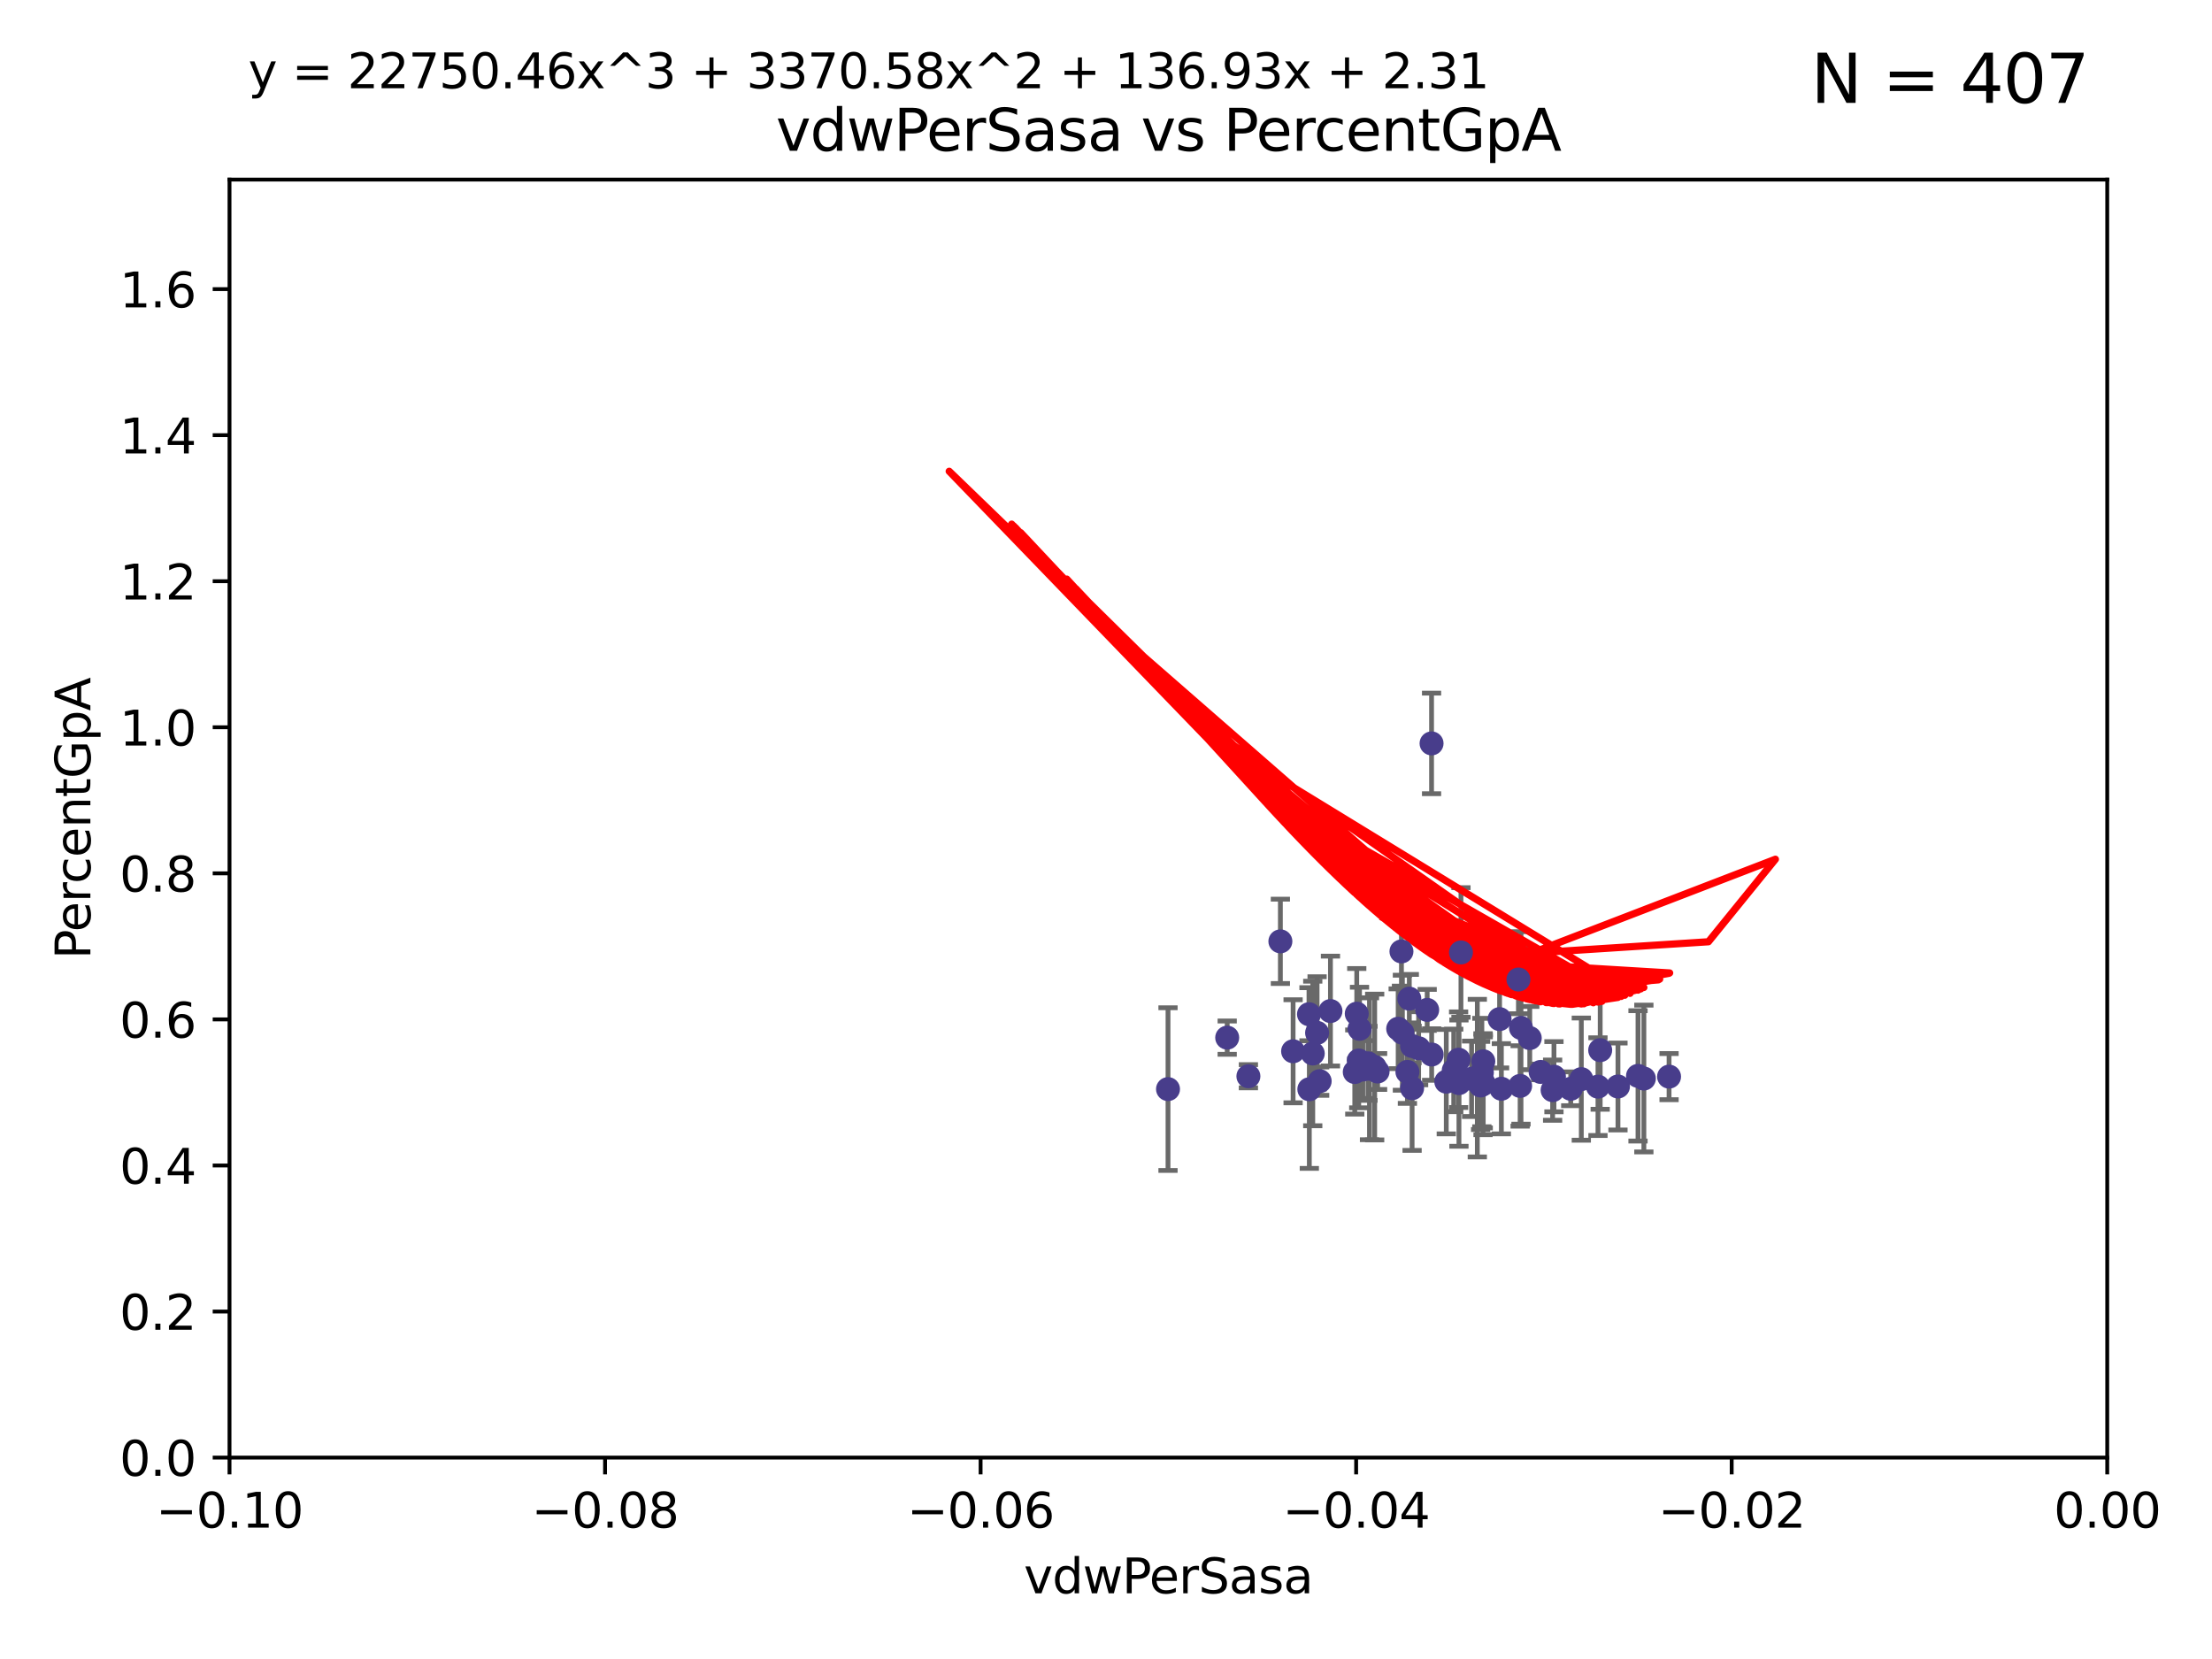 <?xml version="1.0" encoding="utf-8" standalone="no"?>
<!DOCTYPE svg PUBLIC "-//W3C//DTD SVG 1.1//EN"
  "http://www.w3.org/Graphics/SVG/1.1/DTD/svg11.dtd">
<svg xmlns:xlink="http://www.w3.org/1999/xlink" width="460.8pt" height="345.6pt" viewBox="0 0 460.8 345.6" xmlns="http://www.w3.org/2000/svg" version="1.1">
 <defs>
  <style type="text/css">*{stroke-linejoin: round; stroke-linecap: butt}</style>
 </defs>
 <g id="figure_1">
  <g id="patch_1">
   <path d="M 0 345.6 
L 460.8 345.6 
L 460.8 0 
L 0 0 
z
" style="fill: #ffffff"/>
  </g>
  <g id="axes_1">
   <g id="patch_2">
    <path d="M 47.81 303.64 
L 438.975 303.64 
L 438.975 37.411 
L 47.81 37.411 
z
" style="fill: #ffffff"/>
   </g>
   <g id="PathCollection_1">
    <defs>
     <path id="mdcdc024648" d="M 0 1.118 
C 0.297 1.118 0.581 1 0.791 0.791 
C 1 0.581 1.118 0.297 1.118 0 
C 1.118 -0.297 1 -0.581 0.791 -0.791 
C 0.581 -1 0.297 -1.118 0 -1.118 
C -0.297 -1.118 -0.581 -1 -0.791 -0.791 
C -1 -0.581 -1.118 -0.297 -1.118 0 
C -1.118 0.297 -1 0.581 -0.791 0.791 
C -0.581 1 -0.297 1.118 0 1.118 
z
" style="stroke: #483d8b"/>
    </defs>
    <g clip-path="url(#p78cfd67643)">
     <use xlink:href="#mdcdc024648" x="269.376" y="218.998" style="fill: #483d8b; stroke: #483d8b"/>
     <use xlink:href="#mdcdc024648" x="316.672" y="226.216" style="fill: #483d8b; stroke: #483d8b"/>
     <use xlink:href="#mdcdc024648" x="274.374" y="215.161" style="fill: #483d8b; stroke: #483d8b"/>
     <use xlink:href="#mdcdc024648" x="272.757" y="226.912" style="fill: #483d8b; stroke: #483d8b"/>
     <use xlink:href="#mdcdc024648" x="277.159" y="210.619" style="fill: #483d8b; stroke: #483d8b"/>
     <use xlink:href="#mdcdc024648" x="308.438" y="226.126" style="fill: #483d8b; stroke: #483d8b"/>
     <use xlink:href="#mdcdc024648" x="272.686" y="211.279" style="fill: #483d8b; stroke: #483d8b"/>
     <use xlink:href="#mdcdc024648" x="307.753" y="224.592" style="fill: #483d8b; stroke: #483d8b"/>
     <use xlink:href="#mdcdc024648" x="266.727" y="196.101" style="fill: #483d8b; stroke: #483d8b"/>
     <use xlink:href="#mdcdc024648" x="347.697" y="224.281" style="fill: #483d8b; stroke: #483d8b"/>
     <use xlink:href="#mdcdc024648" x="304.345" y="198.412" style="fill: #483d8b; stroke: #483d8b"/>
     <use xlink:href="#mdcdc024648" x="332.886" y="226.368" style="fill: #483d8b; stroke: #483d8b"/>
     <use xlink:href="#mdcdc024648" x="309" y="221.086" style="fill: #483d8b; stroke: #483d8b"/>
     <use xlink:href="#mdcdc024648" x="255.648" y="216.161" style="fill: #483d8b; stroke: #483d8b"/>
     <use xlink:href="#mdcdc024648" x="282.223" y="223.321" style="fill: #483d8b; stroke: #483d8b"/>
     <use xlink:href="#mdcdc024648" x="323.717" y="224.301" style="fill: #483d8b; stroke: #483d8b"/>
     <use xlink:href="#mdcdc024648" x="303.855" y="220.755" style="fill: #483d8b; stroke: #483d8b"/>
     <use xlink:href="#mdcdc024648" x="337.052" y="226.336" style="fill: #483d8b; stroke: #483d8b"/>
     <use xlink:href="#mdcdc024648" x="316.318" y="204.051" style="fill: #483d8b; stroke: #483d8b"/>
     <use xlink:href="#mdcdc024648" x="308.943" y="225.853" style="fill: #483d8b; stroke: #483d8b"/>
     <use xlink:href="#mdcdc024648" x="283.049" y="220.923" style="fill: #483d8b; stroke: #483d8b"/>
     <use xlink:href="#mdcdc024648" x="243.318" y="226.879" style="fill: #483d8b; stroke: #483d8b"/>
     <use xlink:href="#mdcdc024648" x="312.762" y="226.806" style="fill: #483d8b; stroke: #483d8b"/>
     <use xlink:href="#mdcdc024648" x="294.166" y="226.698" style="fill: #483d8b; stroke: #483d8b"/>
     <use xlink:href="#mdcdc024648" x="286.37" y="222.28" style="fill: #483d8b; stroke: #483d8b"/>
     <use xlink:href="#mdcdc024648" x="341.227" y="224.124" style="fill: #483d8b; stroke: #483d8b"/>
     <use xlink:href="#mdcdc024648" x="283.898" y="222.805" style="fill: #483d8b; stroke: #483d8b"/>
     <use xlink:href="#mdcdc024648" x="312.392" y="212.298" style="fill: #483d8b; stroke: #483d8b"/>
     <use xlink:href="#mdcdc024648" x="285.289" y="222.642" style="fill: #483d8b; stroke: #483d8b"/>
     <use xlink:href="#mdcdc024648" x="260.064" y="224.201" style="fill: #483d8b; stroke: #483d8b"/>
     <use xlink:href="#mdcdc024648" x="306.561" y="224.731" style="fill: #483d8b; stroke: #483d8b"/>
     <use xlink:href="#mdcdc024648" x="284.976" y="221.511" style="fill: #483d8b; stroke: #483d8b"/>
     <use xlink:href="#mdcdc024648" x="292.145" y="215.133" style="fill: #483d8b; stroke: #483d8b"/>
     <use xlink:href="#mdcdc024648" x="294.153" y="217.896" style="fill: #483d8b; stroke: #483d8b"/>
     <use xlink:href="#mdcdc024648" x="273.472" y="219.461" style="fill: #483d8b; stroke: #483d8b"/>
     <use xlink:href="#mdcdc024648" x="320.94" y="223.301" style="fill: #483d8b; stroke: #483d8b"/>
     <use xlink:href="#mdcdc024648" x="308.698" y="223.431" style="fill: #483d8b; stroke: #483d8b"/>
     <use xlink:href="#mdcdc024648" x="308.985" y="225.488" style="fill: #483d8b; stroke: #483d8b"/>
     <use xlink:href="#mdcdc024648" x="323.439" y="227.097" style="fill: #483d8b; stroke: #483d8b"/>
     <use xlink:href="#mdcdc024648" x="291.948" y="198.199" style="fill: #483d8b; stroke: #483d8b"/>
     <use xlink:href="#mdcdc024648" x="302.84" y="222.99" style="fill: #483d8b; stroke: #483d8b"/>
     <use xlink:href="#mdcdc024648" x="293.191" y="223.3" style="fill: #483d8b; stroke: #483d8b"/>
     <use xlink:href="#mdcdc024648" x="298.22" y="154.865" style="fill: #483d8b; stroke: #483d8b"/>
     <use xlink:href="#mdcdc024648" x="286.978" y="223.212" style="fill: #483d8b; stroke: #483d8b"/>
     <use xlink:href="#mdcdc024648" x="329.416" y="224.801" style="fill: #483d8b; stroke: #483d8b"/>
     <use xlink:href="#mdcdc024648" x="295.525" y="218.37" style="fill: #483d8b; stroke: #483d8b"/>
     <use xlink:href="#mdcdc024648" x="293.587" y="208.041" style="fill: #483d8b; stroke: #483d8b"/>
     <use xlink:href="#mdcdc024648" x="291.267" y="214.307" style="fill: #483d8b; stroke: #483d8b"/>
     <use xlink:href="#mdcdc024648" x="274.912" y="225.226" style="fill: #483d8b; stroke: #483d8b"/>
     <use xlink:href="#mdcdc024648" x="298.24" y="219.675" style="fill: #483d8b; stroke: #483d8b"/>
     <use xlink:href="#mdcdc024648" x="283.21" y="214.328" style="fill: #483d8b; stroke: #483d8b"/>
     <use xlink:href="#mdcdc024648" x="301.286" y="225.332" style="fill: #483d8b; stroke: #483d8b"/>
     <use xlink:href="#mdcdc024648" x="303.925" y="225.634" style="fill: #483d8b; stroke: #483d8b"/>
     <use xlink:href="#mdcdc024648" x="327.211" y="226.813" style="fill: #483d8b; stroke: #483d8b"/>
     <use xlink:href="#mdcdc024648" x="282.637" y="211.17" style="fill: #483d8b; stroke: #483d8b"/>
     <use xlink:href="#mdcdc024648" x="333.349" y="218.768" style="fill: #483d8b; stroke: #483d8b"/>
     <use xlink:href="#mdcdc024648" x="297.308" y="210.38" style="fill: #483d8b; stroke: #483d8b"/>
     <use xlink:href="#mdcdc024648" x="342.447" y="224.678" style="fill: #483d8b; stroke: #483d8b"/>
     <use xlink:href="#mdcdc024648" x="318.677" y="216.249" style="fill: #483d8b; stroke: #483d8b"/>
     <use xlink:href="#mdcdc024648" x="316.851" y="214.135" style="fill: #483d8b; stroke: #483d8b"/>
    </g>
   </g>
   <g id="matplotlib.axis_1">
    <g id="xtick_1">
     <g id="line2d_1">
      <defs>
       <path id="m4e20cde636" d="M 0 0 
L 0 3.5 
" style="stroke: #000000; stroke-width: 0.8"/>
      </defs>
      <g>
       <use xlink:href="#m4e20cde636" x="47.81" y="303.64" style="stroke: #000000; stroke-width: 0.8"/>
      </g>
     </g>
     <g id="text_1">
      <!-- −0.10 -->
      <g transform="translate(32.487 318.238)scale(0.1 -0.1)">
       <defs>
        <path id="DejaVuSans-2212" d="M 678 2272 
L 4684 2272 
L 4684 1741 
L 678 1741 
L 678 2272 
z
" transform="scale(0.016)"/>
        <path id="DejaVuSans-30" d="M 2034 4250 
Q 1547 4250 1301 3770 
Q 1056 3291 1056 2328 
Q 1056 1369 1301 889 
Q 1547 409 2034 409 
Q 2525 409 2770 889 
Q 3016 1369 3016 2328 
Q 3016 3291 2770 3770 
Q 2525 4250 2034 4250 
z
M 2034 4750 
Q 2819 4750 3233 4129 
Q 3647 3509 3647 2328 
Q 3647 1150 3233 529 
Q 2819 -91 2034 -91 
Q 1250 -91 836 529 
Q 422 1150 422 2328 
Q 422 3509 836 4129 
Q 1250 4750 2034 4750 
z
" transform="scale(0.016)"/>
        <path id="DejaVuSans-2e" d="M 684 794 
L 1344 794 
L 1344 0 
L 684 0 
L 684 794 
z
" transform="scale(0.016)"/>
        <path id="DejaVuSans-31" d="M 794 531 
L 1825 531 
L 1825 4091 
L 703 3866 
L 703 4441 
L 1819 4666 
L 2450 4666 
L 2450 531 
L 3481 531 
L 3481 0 
L 794 0 
L 794 531 
z
" transform="scale(0.016)"/>
       </defs>
       <use xlink:href="#DejaVuSans-2212"/>
       <use xlink:href="#DejaVuSans-30" x="83.789"/>
       <use xlink:href="#DejaVuSans-2e" x="147.412"/>
       <use xlink:href="#DejaVuSans-31" x="179.199"/>
       <use xlink:href="#DejaVuSans-30" x="242.822"/>
      </g>
     </g>
    </g>
    <g id="xtick_2">
     <g id="line2d_2">
      <g>
       <use xlink:href="#m4e20cde636" x="126.043" y="303.64" style="stroke: #000000; stroke-width: 0.8"/>
      </g>
     </g>
     <g id="text_2">
      <!-- −0.08 -->
      <g transform="translate(110.72 318.238)scale(0.1 -0.1)">
       <defs>
        <path id="DejaVuSans-38" d="M 2034 2216 
Q 1584 2216 1326 1975 
Q 1069 1734 1069 1313 
Q 1069 891 1326 650 
Q 1584 409 2034 409 
Q 2484 409 2743 651 
Q 3003 894 3003 1313 
Q 3003 1734 2745 1975 
Q 2488 2216 2034 2216 
z
M 1403 2484 
Q 997 2584 770 2862 
Q 544 3141 544 3541 
Q 544 4100 942 4425 
Q 1341 4750 2034 4750 
Q 2731 4750 3128 4425 
Q 3525 4100 3525 3541 
Q 3525 3141 3298 2862 
Q 3072 2584 2669 2484 
Q 3125 2378 3379 2068 
Q 3634 1759 3634 1313 
Q 3634 634 3220 271 
Q 2806 -91 2034 -91 
Q 1263 -91 848 271 
Q 434 634 434 1313 
Q 434 1759 690 2068 
Q 947 2378 1403 2484 
z
M 1172 3481 
Q 1172 3119 1398 2916 
Q 1625 2713 2034 2713 
Q 2441 2713 2670 2916 
Q 2900 3119 2900 3481 
Q 2900 3844 2670 4047 
Q 2441 4250 2034 4250 
Q 1625 4250 1398 4047 
Q 1172 3844 1172 3481 
z
" transform="scale(0.016)"/>
       </defs>
       <use xlink:href="#DejaVuSans-2212"/>
       <use xlink:href="#DejaVuSans-30" x="83.789"/>
       <use xlink:href="#DejaVuSans-2e" x="147.412"/>
       <use xlink:href="#DejaVuSans-30" x="179.199"/>
       <use xlink:href="#DejaVuSans-38" x="242.822"/>
      </g>
     </g>
    </g>
    <g id="xtick_3">
     <g id="line2d_3">
      <g>
       <use xlink:href="#m4e20cde636" x="204.276" y="303.64" style="stroke: #000000; stroke-width: 0.8"/>
      </g>
     </g>
     <g id="text_3">
      <!-- −0.06 -->
      <g transform="translate(188.953 318.238)scale(0.1 -0.1)">
       <defs>
        <path id="DejaVuSans-36" d="M 2113 2584 
Q 1688 2584 1439 2293 
Q 1191 2003 1191 1497 
Q 1191 994 1439 701 
Q 1688 409 2113 409 
Q 2538 409 2786 701 
Q 3034 994 3034 1497 
Q 3034 2003 2786 2293 
Q 2538 2584 2113 2584 
z
M 3366 4563 
L 3366 3988 
Q 3128 4100 2886 4159 
Q 2644 4219 2406 4219 
Q 1781 4219 1451 3797 
Q 1122 3375 1075 2522 
Q 1259 2794 1537 2939 
Q 1816 3084 2150 3084 
Q 2853 3084 3261 2657 
Q 3669 2231 3669 1497 
Q 3669 778 3244 343 
Q 2819 -91 2113 -91 
Q 1303 -91 875 529 
Q 447 1150 447 2328 
Q 447 3434 972 4092 
Q 1497 4750 2381 4750 
Q 2619 4750 2861 4703 
Q 3103 4656 3366 4563 
z
" transform="scale(0.016)"/>
       </defs>
       <use xlink:href="#DejaVuSans-2212"/>
       <use xlink:href="#DejaVuSans-30" x="83.789"/>
       <use xlink:href="#DejaVuSans-2e" x="147.412"/>
       <use xlink:href="#DejaVuSans-30" x="179.199"/>
       <use xlink:href="#DejaVuSans-36" x="242.822"/>
      </g>
     </g>
    </g>
    <g id="xtick_4">
     <g id="line2d_4">
      <g>
       <use xlink:href="#m4e20cde636" x="282.509" y="303.64" style="stroke: #000000; stroke-width: 0.8"/>
      </g>
     </g>
     <g id="text_4">
      <!-- −0.04 -->
      <g transform="translate(267.186 318.238)scale(0.1 -0.1)">
       <defs>
        <path id="DejaVuSans-34" d="M 2419 4116 
L 825 1625 
L 2419 1625 
L 2419 4116 
z
M 2253 4666 
L 3047 4666 
L 3047 1625 
L 3713 1625 
L 3713 1100 
L 3047 1100 
L 3047 0 
L 2419 0 
L 2419 1100 
L 313 1100 
L 313 1709 
L 2253 4666 
z
" transform="scale(0.016)"/>
       </defs>
       <use xlink:href="#DejaVuSans-2212"/>
       <use xlink:href="#DejaVuSans-30" x="83.789"/>
       <use xlink:href="#DejaVuSans-2e" x="147.412"/>
       <use xlink:href="#DejaVuSans-30" x="179.199"/>
       <use xlink:href="#DejaVuSans-34" x="242.822"/>
      </g>
     </g>
    </g>
    <g id="xtick_5">
     <g id="line2d_5">
      <g>
       <use xlink:href="#m4e20cde636" x="360.742" y="303.64" style="stroke: #000000; stroke-width: 0.8"/>
      </g>
     </g>
     <g id="text_5">
      <!-- −0.02 -->
      <g transform="translate(345.419 318.238)scale(0.1 -0.1)">
       <defs>
        <path id="DejaVuSans-32" d="M 1228 531 
L 3431 531 
L 3431 0 
L 469 0 
L 469 531 
Q 828 903 1448 1529 
Q 2069 2156 2228 2338 
Q 2531 2678 2651 2914 
Q 2772 3150 2772 3378 
Q 2772 3750 2511 3984 
Q 2250 4219 1831 4219 
Q 1534 4219 1204 4116 
Q 875 4013 500 3803 
L 500 4441 
Q 881 4594 1212 4672 
Q 1544 4750 1819 4750 
Q 2544 4750 2975 4387 
Q 3406 4025 3406 3419 
Q 3406 3131 3298 2873 
Q 3191 2616 2906 2266 
Q 2828 2175 2409 1742 
Q 1991 1309 1228 531 
z
" transform="scale(0.016)"/>
       </defs>
       <use xlink:href="#DejaVuSans-2212"/>
       <use xlink:href="#DejaVuSans-30" x="83.789"/>
       <use xlink:href="#DejaVuSans-2e" x="147.412"/>
       <use xlink:href="#DejaVuSans-30" x="179.199"/>
       <use xlink:href="#DejaVuSans-32" x="242.822"/>
      </g>
     </g>
    </g>
    <g id="xtick_6">
     <g id="line2d_6">
      <g>
       <use xlink:href="#m4e20cde636" x="438.975" y="303.64" style="stroke: #000000; stroke-width: 0.8"/>
      </g>
     </g>
     <g id="text_6">
      <!-- 0.00 -->
      <g transform="translate(427.842 318.238)scale(0.1 -0.1)">
       <use xlink:href="#DejaVuSans-30"/>
       <use xlink:href="#DejaVuSans-2e" x="63.623"/>
       <use xlink:href="#DejaVuSans-30" x="95.41"/>
       <use xlink:href="#DejaVuSans-30" x="159.033"/>
      </g>
     </g>
    </g>
    <g id="text_7">
     <!-- vdwPerSasa -->
     <g transform="translate(213.297 331.917)scale(0.1 -0.1)">
      <defs>
       <path id="DejaVuSans-76" d="M 191 3500 
L 800 3500 
L 1894 563 
L 2988 3500 
L 3597 3500 
L 2284 0 
L 1503 0 
L 191 3500 
z
" transform="scale(0.016)"/>
       <path id="DejaVuSans-64" d="M 2906 2969 
L 2906 4863 
L 3481 4863 
L 3481 0 
L 2906 0 
L 2906 525 
Q 2725 213 2448 61 
Q 2172 -91 1784 -91 
Q 1150 -91 751 415 
Q 353 922 353 1747 
Q 353 2572 751 3078 
Q 1150 3584 1784 3584 
Q 2172 3584 2448 3432 
Q 2725 3281 2906 2969 
z
M 947 1747 
Q 947 1113 1208 752 
Q 1469 391 1925 391 
Q 2381 391 2643 752 
Q 2906 1113 2906 1747 
Q 2906 2381 2643 2742 
Q 2381 3103 1925 3103 
Q 1469 3103 1208 2742 
Q 947 2381 947 1747 
z
" transform="scale(0.016)"/>
       <path id="DejaVuSans-77" d="M 269 3500 
L 844 3500 
L 1563 769 
L 2278 3500 
L 2956 3500 
L 3675 769 
L 4391 3500 
L 4966 3500 
L 4050 0 
L 3372 0 
L 2619 2869 
L 1863 0 
L 1184 0 
L 269 3500 
z
" transform="scale(0.016)"/>
       <path id="DejaVuSans-50" d="M 1259 4147 
L 1259 2394 
L 2053 2394 
Q 2494 2394 2734 2622 
Q 2975 2850 2975 3272 
Q 2975 3691 2734 3919 
Q 2494 4147 2053 4147 
L 1259 4147 
z
M 628 4666 
L 2053 4666 
Q 2838 4666 3239 4311 
Q 3641 3956 3641 3272 
Q 3641 2581 3239 2228 
Q 2838 1875 2053 1875 
L 1259 1875 
L 1259 0 
L 628 0 
L 628 4666 
z
" transform="scale(0.016)"/>
       <path id="DejaVuSans-65" d="M 3597 1894 
L 3597 1613 
L 953 1613 
Q 991 1019 1311 708 
Q 1631 397 2203 397 
Q 2534 397 2845 478 
Q 3156 559 3463 722 
L 3463 178 
Q 3153 47 2828 -22 
Q 2503 -91 2169 -91 
Q 1331 -91 842 396 
Q 353 884 353 1716 
Q 353 2575 817 3079 
Q 1281 3584 2069 3584 
Q 2775 3584 3186 3129 
Q 3597 2675 3597 1894 
z
M 3022 2063 
Q 3016 2534 2758 2815 
Q 2500 3097 2075 3097 
Q 1594 3097 1305 2825 
Q 1016 2553 972 2059 
L 3022 2063 
z
" transform="scale(0.016)"/>
       <path id="DejaVuSans-72" d="M 2631 2963 
Q 2534 3019 2420 3045 
Q 2306 3072 2169 3072 
Q 1681 3072 1420 2755 
Q 1159 2438 1159 1844 
L 1159 0 
L 581 0 
L 581 3500 
L 1159 3500 
L 1159 2956 
Q 1341 3275 1631 3429 
Q 1922 3584 2338 3584 
Q 2397 3584 2469 3576 
Q 2541 3569 2628 3553 
L 2631 2963 
z
" transform="scale(0.016)"/>
       <path id="DejaVuSans-53" d="M 3425 4513 
L 3425 3897 
Q 3066 4069 2747 4153 
Q 2428 4238 2131 4238 
Q 1616 4238 1336 4038 
Q 1056 3838 1056 3469 
Q 1056 3159 1242 3001 
Q 1428 2844 1947 2747 
L 2328 2669 
Q 3034 2534 3370 2195 
Q 3706 1856 3706 1288 
Q 3706 609 3251 259 
Q 2797 -91 1919 -91 
Q 1588 -91 1214 -16 
Q 841 59 441 206 
L 441 856 
Q 825 641 1194 531 
Q 1563 422 1919 422 
Q 2459 422 2753 634 
Q 3047 847 3047 1241 
Q 3047 1584 2836 1778 
Q 2625 1972 2144 2069 
L 1759 2144 
Q 1053 2284 737 2584 
Q 422 2884 422 3419 
Q 422 4038 858 4394 
Q 1294 4750 2059 4750 
Q 2388 4750 2728 4690 
Q 3069 4631 3425 4513 
z
" transform="scale(0.016)"/>
       <path id="DejaVuSans-61" d="M 2194 1759 
Q 1497 1759 1228 1600 
Q 959 1441 959 1056 
Q 959 750 1161 570 
Q 1363 391 1709 391 
Q 2188 391 2477 730 
Q 2766 1069 2766 1631 
L 2766 1759 
L 2194 1759 
z
M 3341 1997 
L 3341 0 
L 2766 0 
L 2766 531 
Q 2569 213 2275 61 
Q 1981 -91 1556 -91 
Q 1019 -91 701 211 
Q 384 513 384 1019 
Q 384 1609 779 1909 
Q 1175 2209 1959 2209 
L 2766 2209 
L 2766 2266 
Q 2766 2663 2505 2880 
Q 2244 3097 1772 3097 
Q 1472 3097 1187 3025 
Q 903 2953 641 2809 
L 641 3341 
Q 956 3463 1253 3523 
Q 1550 3584 1831 3584 
Q 2591 3584 2966 3190 
Q 3341 2797 3341 1997 
z
" transform="scale(0.016)"/>
       <path id="DejaVuSans-73" d="M 2834 3397 
L 2834 2853 
Q 2591 2978 2328 3040 
Q 2066 3103 1784 3103 
Q 1356 3103 1142 2972 
Q 928 2841 928 2578 
Q 928 2378 1081 2264 
Q 1234 2150 1697 2047 
L 1894 2003 
Q 2506 1872 2764 1633 
Q 3022 1394 3022 966 
Q 3022 478 2636 193 
Q 2250 -91 1575 -91 
Q 1294 -91 989 -36 
Q 684 19 347 128 
L 347 722 
Q 666 556 975 473 
Q 1284 391 1588 391 
Q 1994 391 2212 530 
Q 2431 669 2431 922 
Q 2431 1156 2273 1281 
Q 2116 1406 1581 1522 
L 1381 1569 
Q 847 1681 609 1914 
Q 372 2147 372 2553 
Q 372 3047 722 3315 
Q 1072 3584 1716 3584 
Q 2034 3584 2315 3537 
Q 2597 3491 2834 3397 
z
" transform="scale(0.016)"/>
      </defs>
      <use xlink:href="#DejaVuSans-76"/>
      <use xlink:href="#DejaVuSans-64" x="59.18"/>
      <use xlink:href="#DejaVuSans-77" x="122.656"/>
      <use xlink:href="#DejaVuSans-50" x="204.443"/>
      <use xlink:href="#DejaVuSans-65" x="261.121"/>
      <use xlink:href="#DejaVuSans-72" x="322.645"/>
      <use xlink:href="#DejaVuSans-53" x="363.758"/>
      <use xlink:href="#DejaVuSans-61" x="427.234"/>
      <use xlink:href="#DejaVuSans-73" x="488.514"/>
      <use xlink:href="#DejaVuSans-61" x="540.613"/>
     </g>
    </g>
   </g>
   <g id="matplotlib.axis_2">
    <g id="ytick_1">
     <g id="line2d_7">
      <defs>
       <path id="m42f7759f8a" d="M 0 0 
L -3.5 0 
" style="stroke: #000000; stroke-width: 0.8"/>
      </defs>
      <g>
       <use xlink:href="#m42f7759f8a" x="47.81" y="303.64" style="stroke: #000000; stroke-width: 0.8"/>
      </g>
     </g>
     <g id="text_8">
      <!-- 0.0 -->
      <g transform="translate(24.907 307.439)scale(0.1 -0.1)">
       <use xlink:href="#DejaVuSans-30"/>
       <use xlink:href="#DejaVuSans-2e" x="63.623"/>
       <use xlink:href="#DejaVuSans-30" x="95.41"/>
      </g>
     </g>
    </g>
    <g id="ytick_2">
     <g id="line2d_8">
      <g>
       <use xlink:href="#m42f7759f8a" x="47.81" y="273.214" style="stroke: #000000; stroke-width: 0.8"/>
      </g>
     </g>
     <g id="text_9">
      <!-- 0.2 -->
      <g transform="translate(24.907 277.013)scale(0.1 -0.1)">
       <use xlink:href="#DejaVuSans-30"/>
       <use xlink:href="#DejaVuSans-2e" x="63.623"/>
       <use xlink:href="#DejaVuSans-32" x="95.41"/>
      </g>
     </g>
    </g>
    <g id="ytick_3">
     <g id="line2d_9">
      <g>
       <use xlink:href="#m42f7759f8a" x="47.81" y="242.788" style="stroke: #000000; stroke-width: 0.8"/>
      </g>
     </g>
     <g id="text_10">
      <!-- 0.4 -->
      <g transform="translate(24.907 246.587)scale(0.1 -0.1)">
       <use xlink:href="#DejaVuSans-30"/>
       <use xlink:href="#DejaVuSans-2e" x="63.623"/>
       <use xlink:href="#DejaVuSans-34" x="95.41"/>
      </g>
     </g>
    </g>
    <g id="ytick_4">
     <g id="line2d_10">
      <g>
       <use xlink:href="#m42f7759f8a" x="47.81" y="212.362" style="stroke: #000000; stroke-width: 0.8"/>
      </g>
     </g>
     <g id="text_11">
      <!-- 0.6 -->
      <g transform="translate(24.907 216.161)scale(0.1 -0.1)">
       <use xlink:href="#DejaVuSans-30"/>
       <use xlink:href="#DejaVuSans-2e" x="63.623"/>
       <use xlink:href="#DejaVuSans-36" x="95.41"/>
      </g>
     </g>
    </g>
    <g id="ytick_5">
     <g id="line2d_11">
      <g>
       <use xlink:href="#m42f7759f8a" x="47.81" y="181.935" style="stroke: #000000; stroke-width: 0.8"/>
      </g>
     </g>
     <g id="text_12">
      <!-- 0.8 -->
      <g transform="translate(24.907 185.735)scale(0.1 -0.1)">
       <use xlink:href="#DejaVuSans-30"/>
       <use xlink:href="#DejaVuSans-2e" x="63.623"/>
       <use xlink:href="#DejaVuSans-38" x="95.41"/>
      </g>
     </g>
    </g>
    <g id="ytick_6">
     <g id="line2d_12">
      <g>
       <use xlink:href="#m42f7759f8a" x="47.81" y="151.509" style="stroke: #000000; stroke-width: 0.8"/>
      </g>
     </g>
     <g id="text_13">
      <!-- 1.0 -->
      <g transform="translate(24.907 155.308)scale(0.1 -0.1)">
       <use xlink:href="#DejaVuSans-31"/>
       <use xlink:href="#DejaVuSans-2e" x="63.623"/>
       <use xlink:href="#DejaVuSans-30" x="95.41"/>
      </g>
     </g>
    </g>
    <g id="ytick_7">
     <g id="line2d_13">
      <g>
       <use xlink:href="#m42f7759f8a" x="47.81" y="121.083" style="stroke: #000000; stroke-width: 0.8"/>
      </g>
     </g>
     <g id="text_14">
      <!-- 1.2 -->
      <g transform="translate(24.907 124.882)scale(0.1 -0.1)">
       <use xlink:href="#DejaVuSans-31"/>
       <use xlink:href="#DejaVuSans-2e" x="63.623"/>
       <use xlink:href="#DejaVuSans-32" x="95.41"/>
      </g>
     </g>
    </g>
    <g id="ytick_8">
     <g id="line2d_14">
      <g>
       <use xlink:href="#m42f7759f8a" x="47.81" y="90.657" style="stroke: #000000; stroke-width: 0.8"/>
      </g>
     </g>
     <g id="text_15">
      <!-- 1.4 -->
      <g transform="translate(24.907 94.456)scale(0.1 -0.1)">
       <use xlink:href="#DejaVuSans-31"/>
       <use xlink:href="#DejaVuSans-2e" x="63.623"/>
       <use xlink:href="#DejaVuSans-34" x="95.41"/>
      </g>
     </g>
    </g>
    <g id="ytick_9">
     <g id="line2d_15">
      <g>
       <use xlink:href="#m42f7759f8a" x="47.81" y="60.231" style="stroke: #000000; stroke-width: 0.8"/>
      </g>
     </g>
     <g id="text_16">
      <!-- 1.6 -->
      <g transform="translate(24.907 64.03)scale(0.1 -0.1)">
       <use xlink:href="#DejaVuSans-31"/>
       <use xlink:href="#DejaVuSans-2e" x="63.623"/>
       <use xlink:href="#DejaVuSans-36" x="95.41"/>
      </g>
     </g>
    </g>
    <g id="text_17">
     <!-- PercentGpA -->
     <g transform="translate(18.827 199.802)rotate(-90)scale(0.1 -0.1)">
      <defs>
       <path id="DejaVuSans-63" d="M 3122 3366 
L 3122 2828 
Q 2878 2963 2633 3030 
Q 2388 3097 2138 3097 
Q 1578 3097 1268 2742 
Q 959 2388 959 1747 
Q 959 1106 1268 751 
Q 1578 397 2138 397 
Q 2388 397 2633 464 
Q 2878 531 3122 666 
L 3122 134 
Q 2881 22 2623 -34 
Q 2366 -91 2075 -91 
Q 1284 -91 818 406 
Q 353 903 353 1747 
Q 353 2603 823 3093 
Q 1294 3584 2113 3584 
Q 2378 3584 2631 3529 
Q 2884 3475 3122 3366 
z
" transform="scale(0.016)"/>
       <path id="DejaVuSans-6e" d="M 3513 2113 
L 3513 0 
L 2938 0 
L 2938 2094 
Q 2938 2591 2744 2837 
Q 2550 3084 2163 3084 
Q 1697 3084 1428 2787 
Q 1159 2491 1159 1978 
L 1159 0 
L 581 0 
L 581 3500 
L 1159 3500 
L 1159 2956 
Q 1366 3272 1645 3428 
Q 1925 3584 2291 3584 
Q 2894 3584 3203 3211 
Q 3513 2838 3513 2113 
z
" transform="scale(0.016)"/>
       <path id="DejaVuSans-74" d="M 1172 4494 
L 1172 3500 
L 2356 3500 
L 2356 3053 
L 1172 3053 
L 1172 1153 
Q 1172 725 1289 603 
Q 1406 481 1766 481 
L 2356 481 
L 2356 0 
L 1766 0 
Q 1100 0 847 248 
Q 594 497 594 1153 
L 594 3053 
L 172 3053 
L 172 3500 
L 594 3500 
L 594 4494 
L 1172 4494 
z
" transform="scale(0.016)"/>
       <path id="DejaVuSans-47" d="M 3809 666 
L 3809 1919 
L 2778 1919 
L 2778 2438 
L 4434 2438 
L 4434 434 
Q 4069 175 3628 42 
Q 3188 -91 2688 -91 
Q 1594 -91 976 548 
Q 359 1188 359 2328 
Q 359 3472 976 4111 
Q 1594 4750 2688 4750 
Q 3144 4750 3555 4637 
Q 3966 4525 4313 4306 
L 4313 3634 
Q 3963 3931 3569 4081 
Q 3175 4231 2741 4231 
Q 1884 4231 1454 3753 
Q 1025 3275 1025 2328 
Q 1025 1384 1454 906 
Q 1884 428 2741 428 
Q 3075 428 3337 486 
Q 3600 544 3809 666 
z
" transform="scale(0.016)"/>
       <path id="DejaVuSans-70" d="M 1159 525 
L 1159 -1331 
L 581 -1331 
L 581 3500 
L 1159 3500 
L 1159 2969 
Q 1341 3281 1617 3432 
Q 1894 3584 2278 3584 
Q 2916 3584 3314 3078 
Q 3713 2572 3713 1747 
Q 3713 922 3314 415 
Q 2916 -91 2278 -91 
Q 1894 -91 1617 61 
Q 1341 213 1159 525 
z
M 3116 1747 
Q 3116 2381 2855 2742 
Q 2594 3103 2138 3103 
Q 1681 3103 1420 2742 
Q 1159 2381 1159 1747 
Q 1159 1113 1420 752 
Q 1681 391 2138 391 
Q 2594 391 2855 752 
Q 3116 1113 3116 1747 
z
" transform="scale(0.016)"/>
       <path id="DejaVuSans-41" d="M 2188 4044 
L 1331 1722 
L 3047 1722 
L 2188 4044 
z
M 1831 4666 
L 2547 4666 
L 4325 0 
L 3669 0 
L 3244 1197 
L 1141 1197 
L 716 0 
L 50 0 
L 1831 4666 
z
" transform="scale(0.016)"/>
      </defs>
      <use xlink:href="#DejaVuSans-50"/>
      <use xlink:href="#DejaVuSans-65" x="56.678"/>
      <use xlink:href="#DejaVuSans-72" x="118.201"/>
      <use xlink:href="#DejaVuSans-63" x="157.064"/>
      <use xlink:href="#DejaVuSans-65" x="212.045"/>
      <use xlink:href="#DejaVuSans-6e" x="273.568"/>
      <use xlink:href="#DejaVuSans-74" x="336.947"/>
      <use xlink:href="#DejaVuSans-47" x="376.156"/>
      <use xlink:href="#DejaVuSans-70" x="453.646"/>
      <use xlink:href="#DejaVuSans-41" x="517.123"/>
     </g>
    </g>
   </g>
   <g id="LineCollection_1">
    <path d="M 269.376 229.738 
L 269.376 208.259 
" clip-path="url(#p78cfd67643)" style="fill: none; stroke: #696969"/>
    <path d="M 316.672 234.588 
L 316.672 217.844 
" clip-path="url(#p78cfd67643)" style="fill: none; stroke: #696969"/>
    <path d="M 274.374 226.849 
L 274.374 203.473 
" clip-path="url(#p78cfd67643)" style="fill: none; stroke: #696969"/>
    <path d="M 272.757 243.391 
L 272.757 210.433 
" clip-path="url(#p78cfd67643)" style="fill: none; stroke: #696969"/>
    <path d="M 277.159 222.059 
L 277.159 199.179 
" clip-path="url(#p78cfd67643)" style="fill: none; stroke: #696969"/>
    <path d="M 308.438 235.305 
L 308.438 216.947 
" clip-path="url(#p78cfd67643)" style="fill: none; stroke: #696969"/>
    <path d="M 272.686 216.808 
L 272.686 205.749 
" clip-path="url(#p78cfd67643)" style="fill: none; stroke: #696969"/>
    <path d="M 307.753 241.009 
L 307.753 208.176 
" clip-path="url(#p78cfd67643)" style="fill: none; stroke: #696969"/>
    <path d="M 266.727 204.885 
L 266.727 187.316 
" clip-path="url(#p78cfd67643)" style="fill: none; stroke: #696969"/>
    <path d="M 347.697 229.085 
L 347.697 219.477 
" clip-path="url(#p78cfd67643)" style="fill: none; stroke: #696969"/>
    <path d="M 304.345 211.911 
L 304.345 184.912 
" clip-path="url(#p78cfd67643)" style="fill: none; stroke: #696969"/>
    <path d="M 332.886 236.544 
L 332.886 216.192 
" clip-path="url(#p78cfd67643)" style="fill: none; stroke: #696969"/>
    <path d="M 309 226.628 
L 309 215.545 
" clip-path="url(#p78cfd67643)" style="fill: none; stroke: #696969"/>
    <path d="M 255.648 219.627 
L 255.648 212.694 
" clip-path="url(#p78cfd67643)" style="fill: none; stroke: #696969"/>
    <path d="M 282.223 232.084 
L 282.223 214.559 
" clip-path="url(#p78cfd67643)" style="fill: none; stroke: #696969"/>
    <path d="M 323.717 231.614 
L 323.717 216.989 
" clip-path="url(#p78cfd67643)" style="fill: none; stroke: #696969"/>
    <path d="M 303.855 230.715 
L 303.855 210.794 
" clip-path="url(#p78cfd67643)" style="fill: none; stroke: #696969"/>
    <path d="M 337.052 235.391 
L 337.052 217.281 
" clip-path="url(#p78cfd67643)" style="fill: none; stroke: #696969"/>
    <path d="M 316.318 211.173 
L 316.318 196.929 
" clip-path="url(#p78cfd67643)" style="fill: none; stroke: #696969"/>
    <path d="M 308.943 236.376 
L 308.943 215.33 
" clip-path="url(#p78cfd67643)" style="fill: none; stroke: #696969"/>
    <path d="M 283.049 230.778 
L 283.049 211.067 
" clip-path="url(#p78cfd67643)" style="fill: none; stroke: #696969"/>
    <path d="M 243.318 243.821 
L 243.318 209.937 
" clip-path="url(#p78cfd67643)" style="fill: none; stroke: #696969"/>
    <path d="M 312.762 236.204 
L 312.762 217.409 
" clip-path="url(#p78cfd67643)" style="fill: none; stroke: #696969"/>
    <path d="M 294.166 239.644 
L 294.166 213.753 
" clip-path="url(#p78cfd67643)" style="fill: none; stroke: #696969"/>
    <path d="M 286.37 237.466 
L 286.37 207.095 
" clip-path="url(#p78cfd67643)" style="fill: none; stroke: #696969"/>
    <path d="M 341.227 237.697 
L 341.227 210.551 
" clip-path="url(#p78cfd67643)" style="fill: none; stroke: #696969"/>
    <path d="M 283.898 228.819 
L 283.898 216.791 
" clip-path="url(#p78cfd67643)" style="fill: none; stroke: #696969"/>
    <path d="M 312.392 222.467 
L 312.392 202.129 
" clip-path="url(#p78cfd67643)" style="fill: none; stroke: #696969"/>
    <path d="M 285.289 237.422 
L 285.289 207.863 
" clip-path="url(#p78cfd67643)" style="fill: none; stroke: #696969"/>
    <path d="M 260.064 226.62 
L 260.064 221.782 
" clip-path="url(#p78cfd67643)" style="fill: none; stroke: #696969"/>
    <path d="M 306.561 232.586 
L 306.561 216.875 
" clip-path="url(#p78cfd67643)" style="fill: none; stroke: #696969"/>
    <path d="M 284.976 229.229 
L 284.976 213.792 
" clip-path="url(#p78cfd67643)" style="fill: none; stroke: #696969"/>
    <path d="M 292.145 227.117 
L 292.145 203.148 
" clip-path="url(#p78cfd67643)" style="fill: none; stroke: #696969"/>
    <path d="M 294.153 221.394 
L 294.153 214.398 
" clip-path="url(#p78cfd67643)" style="fill: none; stroke: #696969"/>
    <path d="M 273.472 234.516 
L 273.472 204.405 
" clip-path="url(#p78cfd67643)" style="fill: none; stroke: #696969"/>
    <path d="M 320.94 224.93 
L 320.94 221.672 
" clip-path="url(#p78cfd67643)" style="fill: none; stroke: #696969"/>
    <path d="M 308.698 234.724 
L 308.698 212.139 
" clip-path="url(#p78cfd67643)" style="fill: none; stroke: #696969"/>
    <path d="M 308.985 234.968 
L 308.985 216.008 
" clip-path="url(#p78cfd67643)" style="fill: none; stroke: #696969"/>
    <path d="M 323.439 233.374 
L 323.439 220.82 
" clip-path="url(#p78cfd67643)" style="fill: none; stroke: #696969"/>
    <path d="M 291.948 205.432 
L 291.948 190.966 
" clip-path="url(#p78cfd67643)" style="fill: none; stroke: #696969"/>
    <path d="M 302.84 231.589 
L 302.84 214.391 
" clip-path="url(#p78cfd67643)" style="fill: none; stroke: #696969"/>
    <path d="M 293.191 229.852 
L 293.191 216.747 
" clip-path="url(#p78cfd67643)" style="fill: none; stroke: #696969"/>
    <path d="M 298.22 165.342 
L 298.22 144.389 
" clip-path="url(#p78cfd67643)" style="fill: none; stroke: #696969"/>
    <path d="M 286.978 226.953 
L 286.978 219.471 
" clip-path="url(#p78cfd67643)" style="fill: none; stroke: #696969"/>
    <path d="M 329.416 237.526 
L 329.416 212.075 
" clip-path="url(#p78cfd67643)" style="fill: none; stroke: #696969"/>
    <path d="M 295.525 225.983 
L 295.525 210.757 
" clip-path="url(#p78cfd67643)" style="fill: none; stroke: #696969"/>
    <path d="M 293.587 213.092 
L 293.587 202.99 
" clip-path="url(#p78cfd67643)" style="fill: none; stroke: #696969"/>
    <path d="M 291.267 222.618 
L 291.267 205.997 
" clip-path="url(#p78cfd67643)" style="fill: none; stroke: #696969"/>
    <path d="M 274.912 228.177 
L 274.912 222.274 
" clip-path="url(#p78cfd67643)" style="fill: none; stroke: #696969"/>
    <path d="M 298.24 225.043 
L 298.24 214.306 
" clip-path="url(#p78cfd67643)" style="fill: none; stroke: #696969"/>
    <path d="M 283.21 223.002 
L 283.21 205.655 
" clip-path="url(#p78cfd67643)" style="fill: none; stroke: #696969"/>
    <path d="M 301.286 236.207 
L 301.286 214.457 
" clip-path="url(#p78cfd67643)" style="fill: none; stroke: #696969"/>
    <path d="M 303.925 238.785 
L 303.925 212.482 
" clip-path="url(#p78cfd67643)" style="fill: none; stroke: #696969"/>
    <path d="M 327.211 230.33 
L 327.211 223.295 
" clip-path="url(#p78cfd67643)" style="fill: none; stroke: #696969"/>
    <path d="M 282.637 220.578 
L 282.637 201.763 
" clip-path="url(#p78cfd67643)" style="fill: none; stroke: #696969"/>
    <path d="M 333.349 231.079 
L 333.349 206.457 
" clip-path="url(#p78cfd67643)" style="fill: none; stroke: #696969"/>
    <path d="M 297.308 214.649 
L 297.308 206.111 
" clip-path="url(#p78cfd67643)" style="fill: none; stroke: #696969"/>
    <path d="M 342.447 239.967 
L 342.447 209.389 
" clip-path="url(#p78cfd67643)" style="fill: none; stroke: #696969"/>
    <path d="M 318.677 222.838 
L 318.677 209.661 
" clip-path="url(#p78cfd67643)" style="fill: none; stroke: #696969"/>
    <path d="M 316.851 234.182 
L 316.851 194.087 
" clip-path="url(#p78cfd67643)" style="fill: none; stroke: #696969"/>
   </g>
   <g id="line2d_16">
    <defs>
     <path id="m5022785ee8" d="M 2 0 
L -2 -0 
" style="stroke: #696969"/>
    </defs>
    <g clip-path="url(#p78cfd67643)">
     <use xlink:href="#m5022785ee8" x="269.376" y="229.738" style="fill: #696969; stroke: #696969"/>
     <use xlink:href="#m5022785ee8" x="316.672" y="234.588" style="fill: #696969; stroke: #696969"/>
     <use xlink:href="#m5022785ee8" x="274.374" y="226.849" style="fill: #696969; stroke: #696969"/>
     <use xlink:href="#m5022785ee8" x="272.757" y="243.391" style="fill: #696969; stroke: #696969"/>
     <use xlink:href="#m5022785ee8" x="277.159" y="222.059" style="fill: #696969; stroke: #696969"/>
     <use xlink:href="#m5022785ee8" x="308.438" y="235.305" style="fill: #696969; stroke: #696969"/>
     <use xlink:href="#m5022785ee8" x="272.686" y="216.808" style="fill: #696969; stroke: #696969"/>
     <use xlink:href="#m5022785ee8" x="307.753" y="241.009" style="fill: #696969; stroke: #696969"/>
     <use xlink:href="#m5022785ee8" x="266.727" y="204.885" style="fill: #696969; stroke: #696969"/>
     <use xlink:href="#m5022785ee8" x="347.697" y="229.085" style="fill: #696969; stroke: #696969"/>
     <use xlink:href="#m5022785ee8" x="304.345" y="211.911" style="fill: #696969; stroke: #696969"/>
     <use xlink:href="#m5022785ee8" x="332.886" y="236.544" style="fill: #696969; stroke: #696969"/>
     <use xlink:href="#m5022785ee8" x="309" y="226.628" style="fill: #696969; stroke: #696969"/>
     <use xlink:href="#m5022785ee8" x="255.648" y="219.627" style="fill: #696969; stroke: #696969"/>
     <use xlink:href="#m5022785ee8" x="282.223" y="232.084" style="fill: #696969; stroke: #696969"/>
     <use xlink:href="#m5022785ee8" x="323.717" y="231.614" style="fill: #696969; stroke: #696969"/>
     <use xlink:href="#m5022785ee8" x="303.855" y="230.715" style="fill: #696969; stroke: #696969"/>
     <use xlink:href="#m5022785ee8" x="337.052" y="235.391" style="fill: #696969; stroke: #696969"/>
     <use xlink:href="#m5022785ee8" x="316.318" y="211.173" style="fill: #696969; stroke: #696969"/>
     <use xlink:href="#m5022785ee8" x="308.943" y="236.376" style="fill: #696969; stroke: #696969"/>
     <use xlink:href="#m5022785ee8" x="283.049" y="230.778" style="fill: #696969; stroke: #696969"/>
     <use xlink:href="#m5022785ee8" x="243.318" y="243.821" style="fill: #696969; stroke: #696969"/>
     <use xlink:href="#m5022785ee8" x="312.762" y="236.204" style="fill: #696969; stroke: #696969"/>
     <use xlink:href="#m5022785ee8" x="294.166" y="239.644" style="fill: #696969; stroke: #696969"/>
     <use xlink:href="#m5022785ee8" x="286.37" y="237.466" style="fill: #696969; stroke: #696969"/>
     <use xlink:href="#m5022785ee8" x="341.227" y="237.697" style="fill: #696969; stroke: #696969"/>
     <use xlink:href="#m5022785ee8" x="283.898" y="228.819" style="fill: #696969; stroke: #696969"/>
     <use xlink:href="#m5022785ee8" x="312.392" y="222.467" style="fill: #696969; stroke: #696969"/>
     <use xlink:href="#m5022785ee8" x="285.289" y="237.422" style="fill: #696969; stroke: #696969"/>
     <use xlink:href="#m5022785ee8" x="260.064" y="226.62" style="fill: #696969; stroke: #696969"/>
     <use xlink:href="#m5022785ee8" x="306.561" y="232.586" style="fill: #696969; stroke: #696969"/>
     <use xlink:href="#m5022785ee8" x="284.976" y="229.229" style="fill: #696969; stroke: #696969"/>
     <use xlink:href="#m5022785ee8" x="292.145" y="227.117" style="fill: #696969; stroke: #696969"/>
     <use xlink:href="#m5022785ee8" x="294.153" y="221.394" style="fill: #696969; stroke: #696969"/>
     <use xlink:href="#m5022785ee8" x="273.472" y="234.516" style="fill: #696969; stroke: #696969"/>
     <use xlink:href="#m5022785ee8" x="320.94" y="224.93" style="fill: #696969; stroke: #696969"/>
     <use xlink:href="#m5022785ee8" x="308.698" y="234.724" style="fill: #696969; stroke: #696969"/>
     <use xlink:href="#m5022785ee8" x="308.985" y="234.968" style="fill: #696969; stroke: #696969"/>
     <use xlink:href="#m5022785ee8" x="323.439" y="233.374" style="fill: #696969; stroke: #696969"/>
     <use xlink:href="#m5022785ee8" x="291.948" y="205.432" style="fill: #696969; stroke: #696969"/>
     <use xlink:href="#m5022785ee8" x="302.84" y="231.589" style="fill: #696969; stroke: #696969"/>
     <use xlink:href="#m5022785ee8" x="293.191" y="229.852" style="fill: #696969; stroke: #696969"/>
     <use xlink:href="#m5022785ee8" x="298.22" y="165.342" style="fill: #696969; stroke: #696969"/>
     <use xlink:href="#m5022785ee8" x="286.978" y="226.953" style="fill: #696969; stroke: #696969"/>
     <use xlink:href="#m5022785ee8" x="329.416" y="237.526" style="fill: #696969; stroke: #696969"/>
     <use xlink:href="#m5022785ee8" x="295.525" y="225.983" style="fill: #696969; stroke: #696969"/>
     <use xlink:href="#m5022785ee8" x="293.587" y="213.092" style="fill: #696969; stroke: #696969"/>
     <use xlink:href="#m5022785ee8" x="291.267" y="222.618" style="fill: #696969; stroke: #696969"/>
     <use xlink:href="#m5022785ee8" x="274.912" y="228.177" style="fill: #696969; stroke: #696969"/>
     <use xlink:href="#m5022785ee8" x="298.24" y="225.043" style="fill: #696969; stroke: #696969"/>
     <use xlink:href="#m5022785ee8" x="283.21" y="223.002" style="fill: #696969; stroke: #696969"/>
     <use xlink:href="#m5022785ee8" x="301.286" y="236.207" style="fill: #696969; stroke: #696969"/>
     <use xlink:href="#m5022785ee8" x="303.925" y="238.785" style="fill: #696969; stroke: #696969"/>
     <use xlink:href="#m5022785ee8" x="327.211" y="230.33" style="fill: #696969; stroke: #696969"/>
     <use xlink:href="#m5022785ee8" x="282.637" y="220.578" style="fill: #696969; stroke: #696969"/>
     <use xlink:href="#m5022785ee8" x="333.349" y="231.079" style="fill: #696969; stroke: #696969"/>
     <use xlink:href="#m5022785ee8" x="297.308" y="214.649" style="fill: #696969; stroke: #696969"/>
     <use xlink:href="#m5022785ee8" x="342.447" y="239.967" style="fill: #696969; stroke: #696969"/>
     <use xlink:href="#m5022785ee8" x="318.677" y="222.838" style="fill: #696969; stroke: #696969"/>
     <use xlink:href="#m5022785ee8" x="316.851" y="234.182" style="fill: #696969; stroke: #696969"/>
    </g>
   </g>
   <g id="line2d_17">
    <g clip-path="url(#p78cfd67643)">
     <use xlink:href="#m5022785ee8" x="269.376" y="208.259" style="fill: #696969; stroke: #696969"/>
     <use xlink:href="#m5022785ee8" x="316.672" y="217.844" style="fill: #696969; stroke: #696969"/>
     <use xlink:href="#m5022785ee8" x="274.374" y="203.473" style="fill: #696969; stroke: #696969"/>
     <use xlink:href="#m5022785ee8" x="272.757" y="210.433" style="fill: #696969; stroke: #696969"/>
     <use xlink:href="#m5022785ee8" x="277.159" y="199.179" style="fill: #696969; stroke: #696969"/>
     <use xlink:href="#m5022785ee8" x="308.438" y="216.947" style="fill: #696969; stroke: #696969"/>
     <use xlink:href="#m5022785ee8" x="272.686" y="205.749" style="fill: #696969; stroke: #696969"/>
     <use xlink:href="#m5022785ee8" x="307.753" y="208.176" style="fill: #696969; stroke: #696969"/>
     <use xlink:href="#m5022785ee8" x="266.727" y="187.316" style="fill: #696969; stroke: #696969"/>
     <use xlink:href="#m5022785ee8" x="347.697" y="219.477" style="fill: #696969; stroke: #696969"/>
     <use xlink:href="#m5022785ee8" x="304.345" y="184.912" style="fill: #696969; stroke: #696969"/>
     <use xlink:href="#m5022785ee8" x="332.886" y="216.192" style="fill: #696969; stroke: #696969"/>
     <use xlink:href="#m5022785ee8" x="309" y="215.545" style="fill: #696969; stroke: #696969"/>
     <use xlink:href="#m5022785ee8" x="255.648" y="212.694" style="fill: #696969; stroke: #696969"/>
     <use xlink:href="#m5022785ee8" x="282.223" y="214.559" style="fill: #696969; stroke: #696969"/>
     <use xlink:href="#m5022785ee8" x="323.717" y="216.989" style="fill: #696969; stroke: #696969"/>
     <use xlink:href="#m5022785ee8" x="303.855" y="210.794" style="fill: #696969; stroke: #696969"/>
     <use xlink:href="#m5022785ee8" x="337.052" y="217.281" style="fill: #696969; stroke: #696969"/>
     <use xlink:href="#m5022785ee8" x="316.318" y="196.929" style="fill: #696969; stroke: #696969"/>
     <use xlink:href="#m5022785ee8" x="308.943" y="215.33" style="fill: #696969; stroke: #696969"/>
     <use xlink:href="#m5022785ee8" x="283.049" y="211.067" style="fill: #696969; stroke: #696969"/>
     <use xlink:href="#m5022785ee8" x="243.318" y="209.937" style="fill: #696969; stroke: #696969"/>
     <use xlink:href="#m5022785ee8" x="312.762" y="217.409" style="fill: #696969; stroke: #696969"/>
     <use xlink:href="#m5022785ee8" x="294.166" y="213.753" style="fill: #696969; stroke: #696969"/>
     <use xlink:href="#m5022785ee8" x="286.37" y="207.095" style="fill: #696969; stroke: #696969"/>
     <use xlink:href="#m5022785ee8" x="341.227" y="210.551" style="fill: #696969; stroke: #696969"/>
     <use xlink:href="#m5022785ee8" x="283.898" y="216.791" style="fill: #696969; stroke: #696969"/>
     <use xlink:href="#m5022785ee8" x="312.392" y="202.129" style="fill: #696969; stroke: #696969"/>
     <use xlink:href="#m5022785ee8" x="285.289" y="207.863" style="fill: #696969; stroke: #696969"/>
     <use xlink:href="#m5022785ee8" x="260.064" y="221.782" style="fill: #696969; stroke: #696969"/>
     <use xlink:href="#m5022785ee8" x="306.561" y="216.875" style="fill: #696969; stroke: #696969"/>
     <use xlink:href="#m5022785ee8" x="284.976" y="213.792" style="fill: #696969; stroke: #696969"/>
     <use xlink:href="#m5022785ee8" x="292.145" y="203.148" style="fill: #696969; stroke: #696969"/>
     <use xlink:href="#m5022785ee8" x="294.153" y="214.398" style="fill: #696969; stroke: #696969"/>
     <use xlink:href="#m5022785ee8" x="273.472" y="204.405" style="fill: #696969; stroke: #696969"/>
     <use xlink:href="#m5022785ee8" x="320.94" y="221.672" style="fill: #696969; stroke: #696969"/>
     <use xlink:href="#m5022785ee8" x="308.698" y="212.139" style="fill: #696969; stroke: #696969"/>
     <use xlink:href="#m5022785ee8" x="308.985" y="216.008" style="fill: #696969; stroke: #696969"/>
     <use xlink:href="#m5022785ee8" x="323.439" y="220.82" style="fill: #696969; stroke: #696969"/>
     <use xlink:href="#m5022785ee8" x="291.948" y="190.966" style="fill: #696969; stroke: #696969"/>
     <use xlink:href="#m5022785ee8" x="302.84" y="214.391" style="fill: #696969; stroke: #696969"/>
     <use xlink:href="#m5022785ee8" x="293.191" y="216.747" style="fill: #696969; stroke: #696969"/>
     <use xlink:href="#m5022785ee8" x="298.22" y="144.389" style="fill: #696969; stroke: #696969"/>
     <use xlink:href="#m5022785ee8" x="286.978" y="219.471" style="fill: #696969; stroke: #696969"/>
     <use xlink:href="#m5022785ee8" x="329.416" y="212.075" style="fill: #696969; stroke: #696969"/>
     <use xlink:href="#m5022785ee8" x="295.525" y="210.757" style="fill: #696969; stroke: #696969"/>
     <use xlink:href="#m5022785ee8" x="293.587" y="202.99" style="fill: #696969; stroke: #696969"/>
     <use xlink:href="#m5022785ee8" x="291.267" y="205.997" style="fill: #696969; stroke: #696969"/>
     <use xlink:href="#m5022785ee8" x="274.912" y="222.274" style="fill: #696969; stroke: #696969"/>
     <use xlink:href="#m5022785ee8" x="298.24" y="214.306" style="fill: #696969; stroke: #696969"/>
     <use xlink:href="#m5022785ee8" x="283.21" y="205.655" style="fill: #696969; stroke: #696969"/>
     <use xlink:href="#m5022785ee8" x="301.286" y="214.457" style="fill: #696969; stroke: #696969"/>
     <use xlink:href="#m5022785ee8" x="303.925" y="212.482" style="fill: #696969; stroke: #696969"/>
     <use xlink:href="#m5022785ee8" x="327.211" y="223.295" style="fill: #696969; stroke: #696969"/>
     <use xlink:href="#m5022785ee8" x="282.637" y="201.763" style="fill: #696969; stroke: #696969"/>
     <use xlink:href="#m5022785ee8" x="333.349" y="206.457" style="fill: #696969; stroke: #696969"/>
     <use xlink:href="#m5022785ee8" x="297.308" y="206.111" style="fill: #696969; stroke: #696969"/>
     <use xlink:href="#m5022785ee8" x="342.447" y="209.389" style="fill: #696969; stroke: #696969"/>
     <use xlink:href="#m5022785ee8" x="318.677" y="209.661" style="fill: #696969; stroke: #696969"/>
     <use xlink:href="#m5022785ee8" x="316.851" y="194.087" style="fill: #696969; stroke: #696969"/>
    </g>
   </g>
   <g id="line2d_18">
    <path d="M 257.709 160.521 
L 259.069 162.044 
L 224.292 122.823 
L 262.963 166.359 
L 253.918 156.234 
L 234.685 134.261 
L 266.542 170.244 
L 244.243 145.156 
L 280.558 184.425 
L 256.504 159.163 
L 240.352 140.697 
L 263.587 167.042 
L 210.748 109.186 
L 275.514 179.545 
L 254.353 156.728 
L 246.396 147.628 
L 248.995 150.61 
L 263.453 166.895 
L 269.664 173.559 
L 225.595 124.221 
L 267.422 171.187 
L 277.175 181.183 
L 267.504 171.274 
L 286.014 189.358 
L 260.106 163.201 
L 211.471 109.865 
L 278.493 182.462 
L 253.713 156.001 
L 275.293 179.324 
L 256.931 159.645 
L 239.559 139.791 
L 266.164 169.838 
L 256.69 159.374 
L 259.534 162.564 
L 238.749 138.868 
L 259.199 162.19 
L 286.543 189.815 
L 278.991 182.94 
L 246.907 148.214 
L 260.176 163.279 
L 277.597 181.594 
L 240.052 140.355 
L 278.038 182.023 
L 272.197 176.19 
L 286.028 189.37 
L 270.819 174.766 
L 228.547 127.431 
L 270.226 174.148 
L 248.906 150.508 
L 276.626 180.645 
L 280.269 184.153 
L 272.852 176.861 
L 233.863 133.336 
L 261.695 164.962 
L 251.524 153.506 
L 278.511 182.48 
L 237.163 137.064 
L 287.632 190.744 
L 276.974 180.987 
L 261.408 164.645 
L 256.094 158.7 
L 264.227 167.741 
L 275.567 179.598 
L 278.931 182.883 
L 251.503 153.481 
L 293.328 195.308 
L 274.778 178.81 
L 252.103 154.166 
L 266.691 170.404 
L 227.298 126.066 
L 252.44 154.551 
L 280.439 184.314 
L 238.106 138.136 
L 257.498 160.283 
L 268.381 172.206 
L 276.269 180.294 
L 259.06 162.034 
L 271.18 175.14 
L 269.367 173.247 
L 251.017 152.926 
L 276.315 180.338 
L 285.966 189.316 
L 233.598 133.038 
L 211.116 109.531 
L 271.838 175.82 
L 262.387 165.726 
L 269.5 173.387 
L 225.513 124.133 
L 287.996 191.049 
L 262.304 165.634 
L 253.677 155.96 
L 234.889 134.49 
L 271.869 175.853 
L 224.911 123.485 
L 275.541 179.572 
L 281.942 185.713 
L 253.02 155.212 
L 272.028 176.016 
L 279.141 183.083 
L 287.276 190.441 
L 264.671 168.223 
L 296.863 197.876 
L 227.626 126.423 
L 270.811 174.757 
L 222.233 120.64 
L 232.364 131.656 
L 197.736 98.176 
L 284.958 188.434 
L 268.479 172.31 
L 274.172 178.201 
L 228.617 127.507 
L 303.901 202.315 
L 245.096 146.135 
L 266.054 169.719 
L 236.507 136.319 
L 288.92 191.819 
L 300.146 200.063 
L 280.631 184.494 
L 228.678 127.575 
L 282.952 186.638 
L 256.394 159.039 
L 277.021 181.033 
L 304.316 202.546 
L 287.034 190.235 
L 212.63 110.967 
L 265.878 169.53 
L 264.465 167.999 
L 236.866 136.726 
L 247.424 148.808 
L 275.813 179.842 
L 243.692 144.524 
L 284.768 188.265 
L 269.336 173.214 
L 253.775 156.071 
L 320.591 208.628 
L 232.286 131.569 
L 259.096 162.075 
L 278.378 182.351 
L 291.585 193.965 
L 287.452 190.591 
L 277.244 181.25 
L 284.686 188.193 
L 247.121 148.461 
L 267.686 171.468 
L 236.395 136.193 
L 269.396 173.277 
L 265.469 169.088 
L 293.544 195.471 
L 269.189 173.06 
L 262.93 166.322 
L 224.089 122.606 
L 290.306 192.949 
L 273.401 177.42 
L 274.41 178.441 
L 233.058 132.432 
L 246.22 147.426 
L 273.096 177.11 
L 287.344 190.499 
L 271.538 175.511 
L 294.987 196.54 
L 226.415 125.106 
L 305.751 203.321 
L 278.461 182.431 
L 284.28 187.832 
L 271.688 175.665 
L 284.158 187.724 
L 258.075 160.932 
L 280.361 184.24 
L 291.227 193.683 
L 296.422 197.568 
L 265.571 169.199 
L 308.155 204.521 
L 261.318 164.546 
L 285.77 189.146 
L 246.661 147.933 
L 269.376 173.256 
L 277.127 181.136 
L 333.087 208.711 
L 246.827 148.123 
L 282.062 185.823 
L 281.405 185.216 
L 261.621 164.88 
L 304.19 202.476 
L 285.147 188.601 
L 272.053 176.042 
L 277.991 181.977 
L 316.672 207.735 
L 274.374 178.404 
L 284.881 188.365 
L 274.973 179.005 
L 290.747 193.302 
L 305.475 203.175 
L 264.969 168.547 
L 264.091 167.593 
L 291.949 194.25 
L 286.252 189.564 
L 278.043 182.027 
L 289.524 192.315 
L 260.779 163.949 
L 322.076 208.863 
L 333.718 208.596 
L 259.57 162.604 
L 271.498 175.469 
L 294.936 196.503 
L 272.757 176.764 
L 293.01 195.066 
L 294.51 196.191 
L 281.532 185.334 
L 308.088 204.489 
L 296.898 197.901 
L 259.717 162.768 
L 250.719 152.585 
L 339.567 206.935 
L 277.159 181.167 
L 311.87 206.129 
L 271.525 175.497 
L 299.876 199.891 
L 243.947 144.816 
L 294.956 196.517 
L 294.145 195.92 
L 275.371 179.402 
L 272.241 176.235 
L 298.169 198.77 
L 308.438 204.654 
L 318.366 208.169 
L 292.289 194.514 
L 276.011 180.038 
L 327.37 209.219 
L 272.686 176.691 
L 296.82 197.846 
L 295.665 197.03 
L 315.881 207.508 
L 281.053 184.889 
L 276.522 180.543 
L 285.01 188.479 
L 338.474 207.328 
L 284.48 188.01 
L 250.971 152.873 
L 291.464 193.87 
L 274.034 178.061 
L 311.14 205.837 
L 287.793 190.878 
L 302.285 201.38 
L 269.789 173.69 
L 289.197 192.047 
L 311.207 205.864 
L 285.495 188.905 
L 242.353 142.989 
L 252.934 155.114 
L 296.486 197.613 
L 268.649 172.49 
L 248.95 150.559 
L 284.482 188.012 
L 278.615 182.579 
L 286.263 189.573 
L 307.917 204.408 
L 314.036 206.921 
L 307.753 204.329 
L 305.384 203.127 
L 278.186 182.166 
L 266.727 170.442 
L 317.98 208.076 
L 347.697 202.763 
L 304.345 202.563 
L 332.886 208.745 
L 305.193 203.025 
L 292.834 194.932 
L 265.009 168.59 
L 287.991 191.045 
L 309 204.914 
L 304.794 202.809 
L 300.057 200.006 
L 255.648 158.197 
L 318.297 208.152 
L 304.844 202.836 
L 287.839 190.918 
L 299.868 199.886 
L 281.825 185.604 
L 282.223 185.972 
L 324.641 209.131 
L 277.998 181.984 
L 323.717 209.055 
L 291.131 193.607 
L 303.855 202.289 
L 300.864 200.515 
L 337.052 207.781 
L 327.558 209.217 
L 255.931 158.516 
L 302.814 201.691 
L 316.318 207.636 
L 268.235 172.051 
L 288.625 191.574 
L 308.943 204.887 
L 296.299 197.481 
L 283.049 186.725 
L 329.966 209.107 
L 319.856 208.49 
L 243.318 144.095 
L 312.762 206.468 
L 294.166 195.936 
L 274.955 178.987 
L 331.916 208.894 
L 279.086 183.031 
L 312.522 206.379 
L 311.193 205.859 
L 314.879 207.2 
L 286.37 189.666 
L 290.219 192.878 
L 341.227 206.264 
L 283.898 187.491 
L 312.392 206.33 
L 307.945 204.421 
L 324.935 209.151 
L 285.289 188.725 
L 266.173 169.847 
L 315.939 207.526 
L 302.051 201.24 
L 303.542 202.112 
L 337.721 207.576 
L 260.064 163.154 
L 317.372 207.923 
L 273.242 177.258 
L 306.561 203.739 
L 284.976 188.45 
L 292.145 194.401 
L 308.813 204.828 
L 294.153 195.926 
L 273.472 177.492 
L 308.964 204.897 
L 276.545 180.566 
L 268.789 172.638 
L 320.94 208.688 
L 278.412 182.384 
L 308.698 204.775 
L 271.037 174.992 
L 273.102 177.116 
L 297.123 198.057 
L 308.985 204.907 
L 310.945 205.758 
L 323.439 209.028 
L 291.948 194.248 
L 302.84 201.707 
L 261.054 164.253 
L 293.191 195.204 
L 317.166 207.869 
L 295.304 196.77 
L 298.22 198.804 
L 286.978 190.187 
L 323.521 209.036 
L 308.572 204.717 
L 329.416 209.147 
L 305.134 202.993 
L 345.477 204.126 
L 313.665 206.793 
L 295.525 196.929 
L 291.267 193.715 
L 341.812 206.006 
L 329.448 209.145 
L 274.912 178.944 
L 298.24 198.818 
L 283.21 186.871 
L 301.286 200.776 
L 303.925 202.328 
L 288.514 191.483 
L 319.336 208.384 
L 327.211 209.22 
L 282.637 186.35 
L 333.349 208.664 
L 297.308 198.184 
L 312.819 206.489 
L 342.447 205.712 
L 318.677 208.24 
L 345.74 203.974 
L 305.36 203.114 
L 306.138 203.522 
L 369.849 178.994 
L 355.899 196.186 
L 299.722 199.792 
L 347.821 202.682 
L 316.851 207.784 
L 288.303 191.306 
L 288.303 191.306 
" clip-path="url(#p78cfd67643)" style="fill: none; stroke: #ff0000; stroke-width: 1.5; stroke-linecap: square"/>
   </g>
   <g id="line2d_19">
    <defs>
     <path id="m5456046c1e" d="M 0 2 
C 0.53 2 1.039 1.789 1.414 1.414 
C 1.789 1.039 2 0.53 2 0 
C 2 -0.53 1.789 -1.039 1.414 -1.414 
C 1.039 -1.789 0.53 -2 0 -2 
C -0.53 -2 -1.039 -1.789 -1.414 -1.414 
C -1.789 -1.039 -2 -0.53 -2 0 
C -2 0.53 -1.789 1.039 -1.414 1.414 
C -1.039 1.789 -0.53 2 0 2 
z
" style="stroke: #483d8b"/>
    </defs>
    <g clip-path="url(#p78cfd67643)">
     <use xlink:href="#m5456046c1e" x="269.376" y="218.998" style="fill: #483d8b; stroke: #483d8b"/>
     <use xlink:href="#m5456046c1e" x="316.672" y="226.216" style="fill: #483d8b; stroke: #483d8b"/>
     <use xlink:href="#m5456046c1e" x="274.374" y="215.161" style="fill: #483d8b; stroke: #483d8b"/>
     <use xlink:href="#m5456046c1e" x="272.757" y="226.912" style="fill: #483d8b; stroke: #483d8b"/>
     <use xlink:href="#m5456046c1e" x="277.159" y="210.619" style="fill: #483d8b; stroke: #483d8b"/>
     <use xlink:href="#m5456046c1e" x="308.438" y="226.126" style="fill: #483d8b; stroke: #483d8b"/>
     <use xlink:href="#m5456046c1e" x="272.686" y="211.279" style="fill: #483d8b; stroke: #483d8b"/>
     <use xlink:href="#m5456046c1e" x="307.753" y="224.592" style="fill: #483d8b; stroke: #483d8b"/>
     <use xlink:href="#m5456046c1e" x="266.727" y="196.101" style="fill: #483d8b; stroke: #483d8b"/>
     <use xlink:href="#m5456046c1e" x="347.697" y="224.281" style="fill: #483d8b; stroke: #483d8b"/>
     <use xlink:href="#m5456046c1e" x="304.345" y="198.412" style="fill: #483d8b; stroke: #483d8b"/>
     <use xlink:href="#m5456046c1e" x="332.886" y="226.368" style="fill: #483d8b; stroke: #483d8b"/>
     <use xlink:href="#m5456046c1e" x="309" y="221.086" style="fill: #483d8b; stroke: #483d8b"/>
     <use xlink:href="#m5456046c1e" x="255.648" y="216.161" style="fill: #483d8b; stroke: #483d8b"/>
     <use xlink:href="#m5456046c1e" x="282.223" y="223.321" style="fill: #483d8b; stroke: #483d8b"/>
     <use xlink:href="#m5456046c1e" x="323.717" y="224.301" style="fill: #483d8b; stroke: #483d8b"/>
     <use xlink:href="#m5456046c1e" x="303.855" y="220.755" style="fill: #483d8b; stroke: #483d8b"/>
     <use xlink:href="#m5456046c1e" x="337.052" y="226.336" style="fill: #483d8b; stroke: #483d8b"/>
     <use xlink:href="#m5456046c1e" x="316.318" y="204.051" style="fill: #483d8b; stroke: #483d8b"/>
     <use xlink:href="#m5456046c1e" x="308.943" y="225.853" style="fill: #483d8b; stroke: #483d8b"/>
     <use xlink:href="#m5456046c1e" x="283.049" y="220.923" style="fill: #483d8b; stroke: #483d8b"/>
     <use xlink:href="#m5456046c1e" x="243.318" y="226.879" style="fill: #483d8b; stroke: #483d8b"/>
     <use xlink:href="#m5456046c1e" x="312.762" y="226.806" style="fill: #483d8b; stroke: #483d8b"/>
     <use xlink:href="#m5456046c1e" x="294.166" y="226.698" style="fill: #483d8b; stroke: #483d8b"/>
     <use xlink:href="#m5456046c1e" x="286.37" y="222.28" style="fill: #483d8b; stroke: #483d8b"/>
     <use xlink:href="#m5456046c1e" x="341.227" y="224.124" style="fill: #483d8b; stroke: #483d8b"/>
     <use xlink:href="#m5456046c1e" x="283.898" y="222.805" style="fill: #483d8b; stroke: #483d8b"/>
     <use xlink:href="#m5456046c1e" x="312.392" y="212.298" style="fill: #483d8b; stroke: #483d8b"/>
     <use xlink:href="#m5456046c1e" x="285.289" y="222.642" style="fill: #483d8b; stroke: #483d8b"/>
     <use xlink:href="#m5456046c1e" x="260.064" y="224.201" style="fill: #483d8b; stroke: #483d8b"/>
     <use xlink:href="#m5456046c1e" x="306.561" y="224.731" style="fill: #483d8b; stroke: #483d8b"/>
     <use xlink:href="#m5456046c1e" x="284.976" y="221.511" style="fill: #483d8b; stroke: #483d8b"/>
     <use xlink:href="#m5456046c1e" x="292.145" y="215.133" style="fill: #483d8b; stroke: #483d8b"/>
     <use xlink:href="#m5456046c1e" x="294.153" y="217.896" style="fill: #483d8b; stroke: #483d8b"/>
     <use xlink:href="#m5456046c1e" x="273.472" y="219.461" style="fill: #483d8b; stroke: #483d8b"/>
     <use xlink:href="#m5456046c1e" x="320.94" y="223.301" style="fill: #483d8b; stroke: #483d8b"/>
     <use xlink:href="#m5456046c1e" x="308.698" y="223.431" style="fill: #483d8b; stroke: #483d8b"/>
     <use xlink:href="#m5456046c1e" x="308.985" y="225.488" style="fill: #483d8b; stroke: #483d8b"/>
     <use xlink:href="#m5456046c1e" x="323.439" y="227.097" style="fill: #483d8b; stroke: #483d8b"/>
     <use xlink:href="#m5456046c1e" x="291.948" y="198.199" style="fill: #483d8b; stroke: #483d8b"/>
     <use xlink:href="#m5456046c1e" x="302.84" y="222.99" style="fill: #483d8b; stroke: #483d8b"/>
     <use xlink:href="#m5456046c1e" x="293.191" y="223.3" style="fill: #483d8b; stroke: #483d8b"/>
     <use xlink:href="#m5456046c1e" x="298.22" y="154.865" style="fill: #483d8b; stroke: #483d8b"/>
     <use xlink:href="#m5456046c1e" x="286.978" y="223.212" style="fill: #483d8b; stroke: #483d8b"/>
     <use xlink:href="#m5456046c1e" x="329.416" y="224.801" style="fill: #483d8b; stroke: #483d8b"/>
     <use xlink:href="#m5456046c1e" x="295.525" y="218.37" style="fill: #483d8b; stroke: #483d8b"/>
     <use xlink:href="#m5456046c1e" x="293.587" y="208.041" style="fill: #483d8b; stroke: #483d8b"/>
     <use xlink:href="#m5456046c1e" x="291.267" y="214.307" style="fill: #483d8b; stroke: #483d8b"/>
     <use xlink:href="#m5456046c1e" x="274.912" y="225.226" style="fill: #483d8b; stroke: #483d8b"/>
     <use xlink:href="#m5456046c1e" x="298.24" y="219.675" style="fill: #483d8b; stroke: #483d8b"/>
     <use xlink:href="#m5456046c1e" x="283.21" y="214.328" style="fill: #483d8b; stroke: #483d8b"/>
     <use xlink:href="#m5456046c1e" x="301.286" y="225.332" style="fill: #483d8b; stroke: #483d8b"/>
     <use xlink:href="#m5456046c1e" x="303.925" y="225.634" style="fill: #483d8b; stroke: #483d8b"/>
     <use xlink:href="#m5456046c1e" x="327.211" y="226.813" style="fill: #483d8b; stroke: #483d8b"/>
     <use xlink:href="#m5456046c1e" x="282.637" y="211.17" style="fill: #483d8b; stroke: #483d8b"/>
     <use xlink:href="#m5456046c1e" x="333.349" y="218.768" style="fill: #483d8b; stroke: #483d8b"/>
     <use xlink:href="#m5456046c1e" x="297.308" y="210.38" style="fill: #483d8b; stroke: #483d8b"/>
     <use xlink:href="#m5456046c1e" x="342.447" y="224.678" style="fill: #483d8b; stroke: #483d8b"/>
     <use xlink:href="#m5456046c1e" x="318.677" y="216.249" style="fill: #483d8b; stroke: #483d8b"/>
     <use xlink:href="#m5456046c1e" x="316.851" y="214.135" style="fill: #483d8b; stroke: #483d8b"/>
    </g>
   </g>
   <g id="patch_3">
    <path d="M 47.81 303.64 
L 47.81 37.411 
" style="fill: none; stroke: #000000; stroke-width: 0.8; stroke-linejoin: miter; stroke-linecap: square"/>
   </g>
   <g id="patch_4">
    <path d="M 438.975 303.64 
L 438.975 37.411 
" style="fill: none; stroke: #000000; stroke-width: 0.8; stroke-linejoin: miter; stroke-linecap: square"/>
   </g>
   <g id="patch_5">
    <path d="M 47.81 303.64 
L 438.975 303.64 
" style="fill: none; stroke: #000000; stroke-width: 0.8; stroke-linejoin: miter; stroke-linecap: square"/>
   </g>
   <g id="patch_6">
    <path d="M 47.81 37.411 
L 438.975 37.411 
" style="fill: none; stroke: #000000; stroke-width: 0.8; stroke-linejoin: miter; stroke-linecap: square"/>
   </g>
   <g id="text_18">
    <!-- N = 407 -->
    <g transform="translate(377.237 21.426)scale(0.14 -0.14)">
     <defs>
      <path id="DejaVuSans-4e" d="M 628 4666 
L 1478 4666 
L 3547 763 
L 3547 4666 
L 4159 4666 
L 4159 0 
L 3309 0 
L 1241 3903 
L 1241 0 
L 628 0 
L 628 4666 
z
" transform="scale(0.016)"/>
      <path id="DejaVuSans-20" transform="scale(0.016)"/>
      <path id="DejaVuSans-3d" d="M 678 2906 
L 4684 2906 
L 4684 2381 
L 678 2381 
L 678 2906 
z
M 678 1631 
L 4684 1631 
L 4684 1100 
L 678 1100 
L 678 1631 
z
" transform="scale(0.016)"/>
      <path id="DejaVuSans-37" d="M 525 4666 
L 3525 4666 
L 3525 4397 
L 1831 0 
L 1172 0 
L 2766 4134 
L 525 4134 
L 525 4666 
z
" transform="scale(0.016)"/>
     </defs>
     <use xlink:href="#DejaVuSans-4e"/>
     <use xlink:href="#DejaVuSans-20" x="74.805"/>
     <use xlink:href="#DejaVuSans-3d" x="106.592"/>
     <use xlink:href="#DejaVuSans-20" x="190.381"/>
     <use xlink:href="#DejaVuSans-34" x="222.168"/>
     <use xlink:href="#DejaVuSans-30" x="285.791"/>
     <use xlink:href="#DejaVuSans-37" x="349.414"/>
    </g>
   </g>
   <g id="text_19">
    <!-- y = 22750.46x^3 + 3370.58x^2 + 136.93x + 2.31 -->
    <g transform="translate(51.722 18.387)scale(0.1 -0.1)">
     <defs>
      <path id="DejaVuSans-79" d="M 2059 -325 
Q 1816 -950 1584 -1140 
Q 1353 -1331 966 -1331 
L 506 -1331 
L 506 -850 
L 844 -850 
Q 1081 -850 1212 -737 
Q 1344 -625 1503 -206 
L 1606 56 
L 191 3500 
L 800 3500 
L 1894 763 
L 2988 3500 
L 3597 3500 
L 2059 -325 
z
" transform="scale(0.016)"/>
      <path id="DejaVuSans-35" d="M 691 4666 
L 3169 4666 
L 3169 4134 
L 1269 4134 
L 1269 2991 
Q 1406 3038 1543 3061 
Q 1681 3084 1819 3084 
Q 2600 3084 3056 2656 
Q 3513 2228 3513 1497 
Q 3513 744 3044 326 
Q 2575 -91 1722 -91 
Q 1428 -91 1123 -41 
Q 819 9 494 109 
L 494 744 
Q 775 591 1075 516 
Q 1375 441 1709 441 
Q 2250 441 2565 725 
Q 2881 1009 2881 1497 
Q 2881 1984 2565 2268 
Q 2250 2553 1709 2553 
Q 1456 2553 1204 2497 
Q 953 2441 691 2322 
L 691 4666 
z
" transform="scale(0.016)"/>
      <path id="DejaVuSans-78" d="M 3513 3500 
L 2247 1797 
L 3578 0 
L 2900 0 
L 1881 1375 
L 863 0 
L 184 0 
L 1544 1831 
L 300 3500 
L 978 3500 
L 1906 2253 
L 2834 3500 
L 3513 3500 
z
" transform="scale(0.016)"/>
      <path id="DejaVuSans-5e" d="M 2988 4666 
L 4684 2925 
L 4056 2925 
L 2681 4159 
L 1306 2925 
L 678 2925 
L 2375 4666 
L 2988 4666 
z
" transform="scale(0.016)"/>
      <path id="DejaVuSans-33" d="M 2597 2516 
Q 3050 2419 3304 2112 
Q 3559 1806 3559 1356 
Q 3559 666 3084 287 
Q 2609 -91 1734 -91 
Q 1441 -91 1130 -33 
Q 819 25 488 141 
L 488 750 
Q 750 597 1062 519 
Q 1375 441 1716 441 
Q 2309 441 2620 675 
Q 2931 909 2931 1356 
Q 2931 1769 2642 2001 
Q 2353 2234 1838 2234 
L 1294 2234 
L 1294 2753 
L 1863 2753 
Q 2328 2753 2575 2939 
Q 2822 3125 2822 3475 
Q 2822 3834 2567 4026 
Q 2313 4219 1838 4219 
Q 1578 4219 1281 4162 
Q 984 4106 628 3988 
L 628 4550 
Q 988 4650 1302 4700 
Q 1616 4750 1894 4750 
Q 2613 4750 3031 4423 
Q 3450 4097 3450 3541 
Q 3450 3153 3228 2886 
Q 3006 2619 2597 2516 
z
" transform="scale(0.016)"/>
      <path id="DejaVuSans-2b" d="M 2944 4013 
L 2944 2272 
L 4684 2272 
L 4684 1741 
L 2944 1741 
L 2944 0 
L 2419 0 
L 2419 1741 
L 678 1741 
L 678 2272 
L 2419 2272 
L 2419 4013 
L 2944 4013 
z
" transform="scale(0.016)"/>
      <path id="DejaVuSans-39" d="M 703 97 
L 703 672 
Q 941 559 1184 500 
Q 1428 441 1663 441 
Q 2288 441 2617 861 
Q 2947 1281 2994 2138 
Q 2813 1869 2534 1725 
Q 2256 1581 1919 1581 
Q 1219 1581 811 2004 
Q 403 2428 403 3163 
Q 403 3881 828 4315 
Q 1253 4750 1959 4750 
Q 2769 4750 3195 4129 
Q 3622 3509 3622 2328 
Q 3622 1225 3098 567 
Q 2575 -91 1691 -91 
Q 1453 -91 1209 -44 
Q 966 3 703 97 
z
M 1959 2075 
Q 2384 2075 2632 2365 
Q 2881 2656 2881 3163 
Q 2881 3666 2632 3958 
Q 2384 4250 1959 4250 
Q 1534 4250 1286 3958 
Q 1038 3666 1038 3163 
Q 1038 2656 1286 2365 
Q 1534 2075 1959 2075 
z
" transform="scale(0.016)"/>
     </defs>
     <use xlink:href="#DejaVuSans-79"/>
     <use xlink:href="#DejaVuSans-20" x="59.18"/>
     <use xlink:href="#DejaVuSans-3d" x="90.967"/>
     <use xlink:href="#DejaVuSans-20" x="174.756"/>
     <use xlink:href="#DejaVuSans-32" x="206.543"/>
     <use xlink:href="#DejaVuSans-32" x="270.166"/>
     <use xlink:href="#DejaVuSans-37" x="333.789"/>
     <use xlink:href="#DejaVuSans-35" x="397.412"/>
     <use xlink:href="#DejaVuSans-30" x="461.035"/>
     <use xlink:href="#DejaVuSans-2e" x="524.658"/>
     <use xlink:href="#DejaVuSans-34" x="556.445"/>
     <use xlink:href="#DejaVuSans-36" x="620.068"/>
     <use xlink:href="#DejaVuSans-78" x="683.691"/>
     <use xlink:href="#DejaVuSans-5e" x="742.871"/>
     <use xlink:href="#DejaVuSans-33" x="826.66"/>
     <use xlink:href="#DejaVuSans-20" x="890.283"/>
     <use xlink:href="#DejaVuSans-2b" x="922.07"/>
     <use xlink:href="#DejaVuSans-20" x="1005.859"/>
     <use xlink:href="#DejaVuSans-33" x="1037.646"/>
     <use xlink:href="#DejaVuSans-33" x="1101.27"/>
     <use xlink:href="#DejaVuSans-37" x="1164.893"/>
     <use xlink:href="#DejaVuSans-30" x="1228.516"/>
     <use xlink:href="#DejaVuSans-2e" x="1292.139"/>
     <use xlink:href="#DejaVuSans-35" x="1323.926"/>
     <use xlink:href="#DejaVuSans-38" x="1387.549"/>
     <use xlink:href="#DejaVuSans-78" x="1451.172"/>
     <use xlink:href="#DejaVuSans-5e" x="1510.352"/>
     <use xlink:href="#DejaVuSans-32" x="1594.141"/>
     <use xlink:href="#DejaVuSans-20" x="1657.764"/>
     <use xlink:href="#DejaVuSans-2b" x="1689.551"/>
     <use xlink:href="#DejaVuSans-20" x="1773.34"/>
     <use xlink:href="#DejaVuSans-31" x="1805.127"/>
     <use xlink:href="#DejaVuSans-33" x="1868.75"/>
     <use xlink:href="#DejaVuSans-36" x="1932.373"/>
     <use xlink:href="#DejaVuSans-2e" x="1995.996"/>
     <use xlink:href="#DejaVuSans-39" x="2027.783"/>
     <use xlink:href="#DejaVuSans-33" x="2091.406"/>
     <use xlink:href="#DejaVuSans-78" x="2155.029"/>
     <use xlink:href="#DejaVuSans-20" x="2214.209"/>
     <use xlink:href="#DejaVuSans-2b" x="2245.996"/>
     <use xlink:href="#DejaVuSans-20" x="2329.785"/>
     <use xlink:href="#DejaVuSans-32" x="2361.572"/>
     <use xlink:href="#DejaVuSans-2e" x="2425.195"/>
     <use xlink:href="#DejaVuSans-33" x="2456.982"/>
     <use xlink:href="#DejaVuSans-31" x="2520.605"/>
    </g>
   </g>
   <g id="text_20">
    <!-- vdwPerSasa vs PercentGpA -->
    <g transform="translate(161.656 31.411)scale(0.12 -0.12)">
     <use xlink:href="#DejaVuSans-76"/>
     <use xlink:href="#DejaVuSans-64" x="59.18"/>
     <use xlink:href="#DejaVuSans-77" x="122.656"/>
     <use xlink:href="#DejaVuSans-50" x="204.443"/>
     <use xlink:href="#DejaVuSans-65" x="261.121"/>
     <use xlink:href="#DejaVuSans-72" x="322.645"/>
     <use xlink:href="#DejaVuSans-53" x="363.758"/>
     <use xlink:href="#DejaVuSans-61" x="427.234"/>
     <use xlink:href="#DejaVuSans-73" x="488.514"/>
     <use xlink:href="#DejaVuSans-61" x="540.613"/>
     <use xlink:href="#DejaVuSans-20" x="601.893"/>
     <use xlink:href="#DejaVuSans-76" x="633.68"/>
     <use xlink:href="#DejaVuSans-73" x="692.859"/>
     <use xlink:href="#DejaVuSans-20" x="744.959"/>
     <use xlink:href="#DejaVuSans-50" x="776.746"/>
     <use xlink:href="#DejaVuSans-65" x="833.424"/>
     <use xlink:href="#DejaVuSans-72" x="894.947"/>
     <use xlink:href="#DejaVuSans-63" x="933.811"/>
     <use xlink:href="#DejaVuSans-65" x="988.791"/>
     <use xlink:href="#DejaVuSans-6e" x="1050.314"/>
     <use xlink:href="#DejaVuSans-74" x="1113.693"/>
     <use xlink:href="#DejaVuSans-47" x="1152.902"/>
     <use xlink:href="#DejaVuSans-70" x="1230.393"/>
     <use xlink:href="#DejaVuSans-41" x="1293.869"/>
    </g>
   </g>
  </g>
 </g>
 <defs>
  <clipPath id="p78cfd67643">
   <rect x="47.81" y="37.411" width="391.165" height="266.229"/>
  </clipPath>
 </defs>
</svg>
